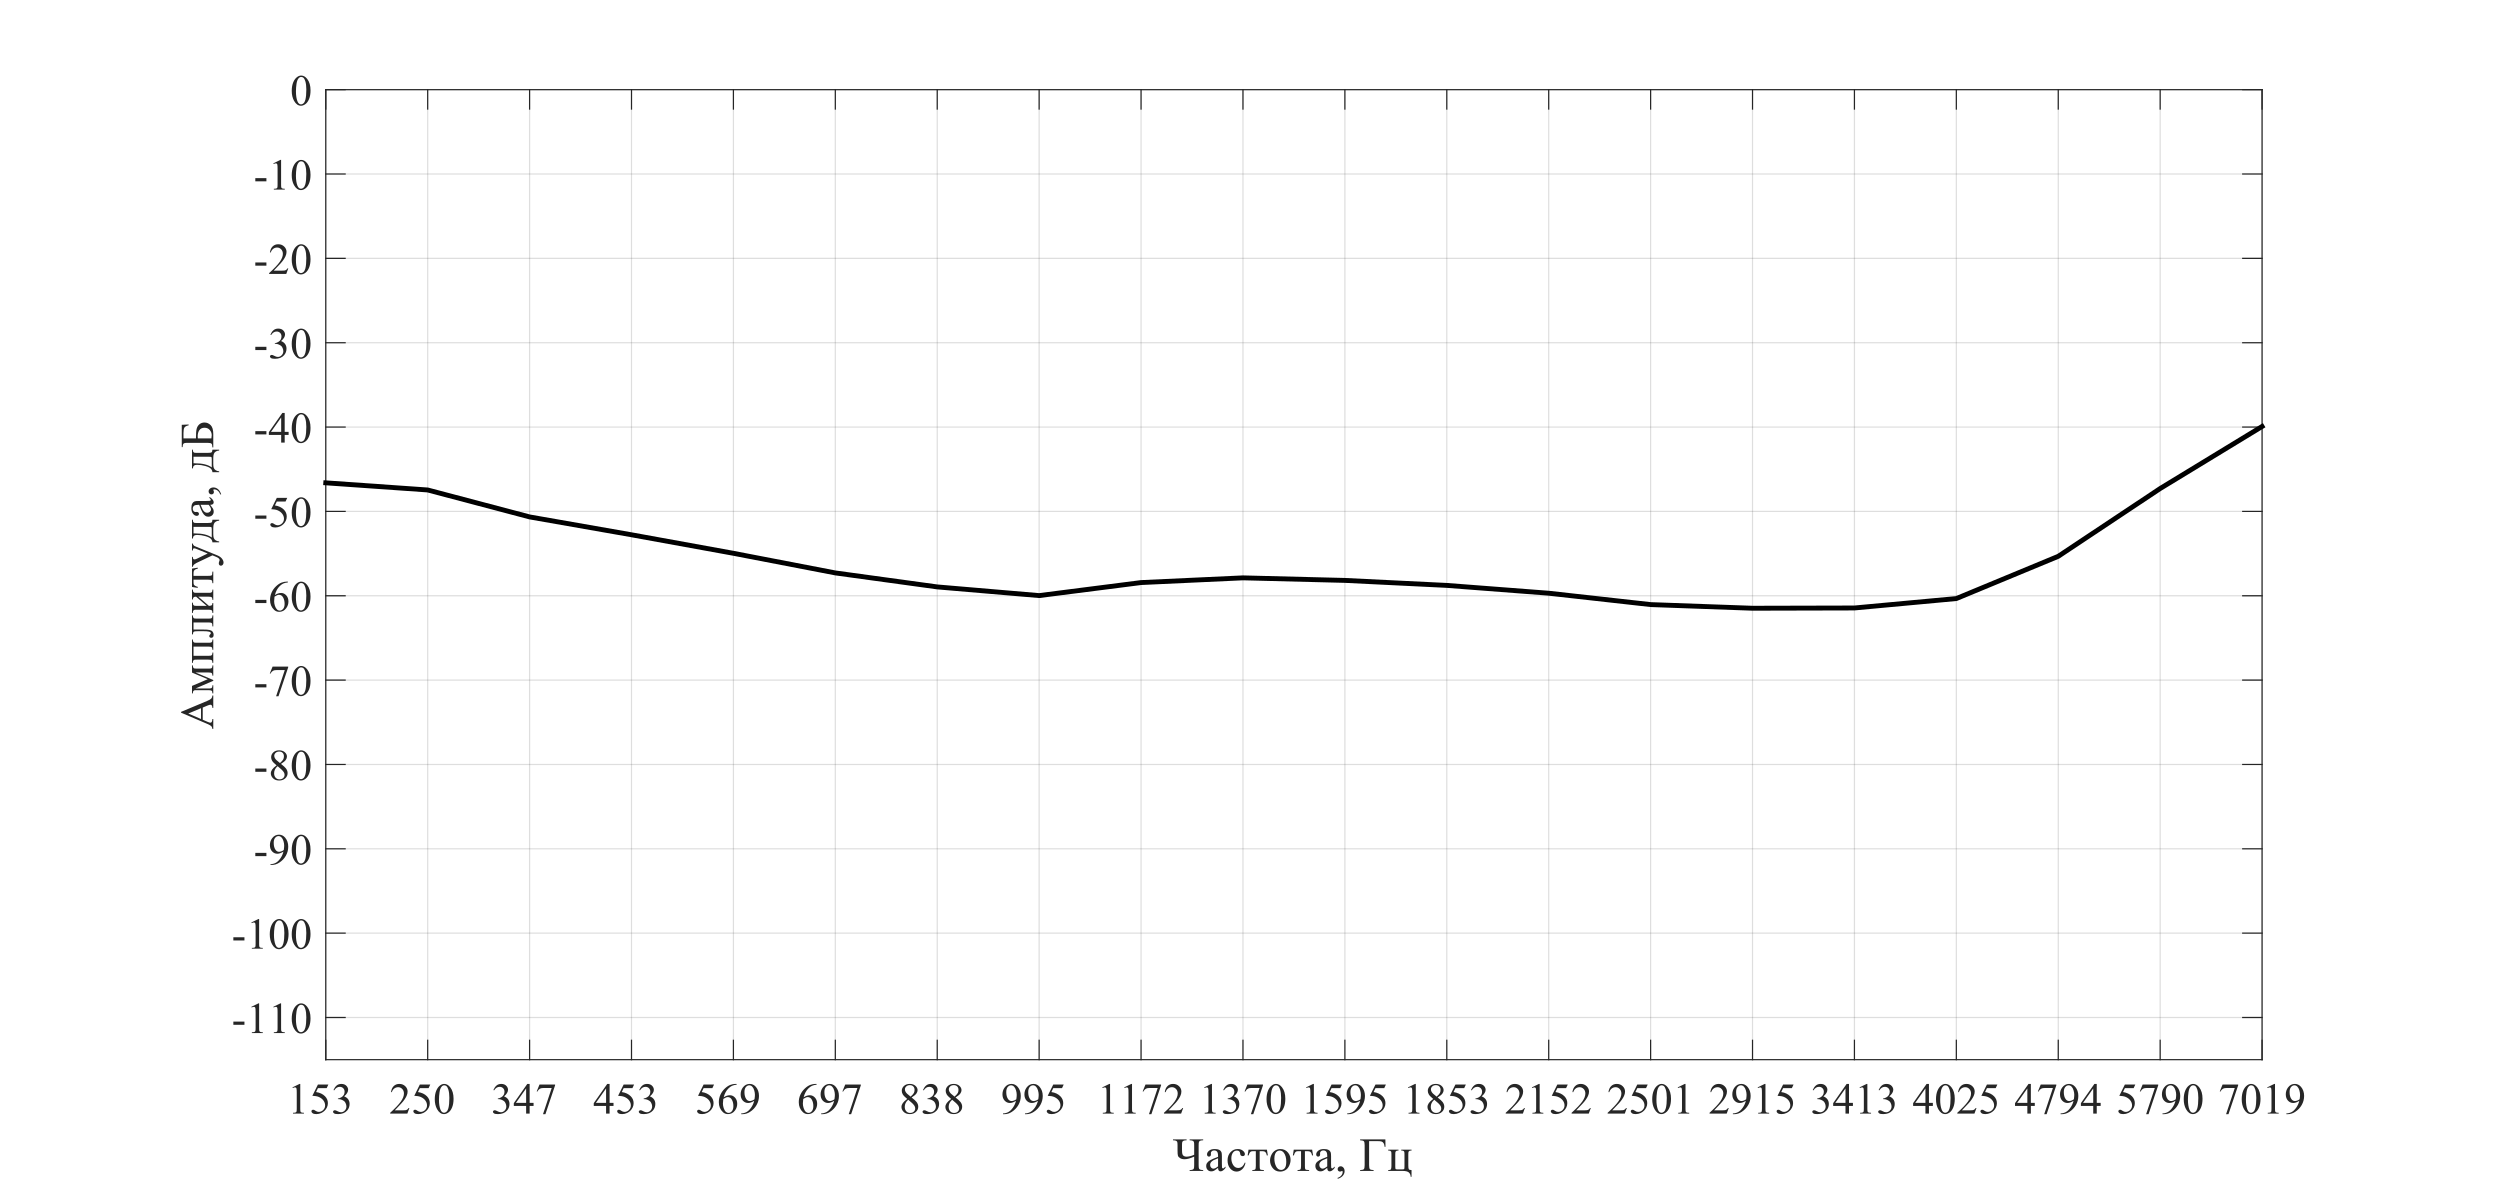 <?xml version="1.0"?>
<!DOCTYPE svg PUBLIC '-//W3C//DTD SVG 1.0//EN'
          'http://www.w3.org/TR/2001/REC-SVG-20010904/DTD/svg10.dtd'>
<svg xmlns:xlink="http://www.w3.org/1999/xlink" style="fill-opacity:1; color-rendering:auto; color-interpolation:auto; text-rendering:auto; stroke:black; stroke-linecap:square; stroke-miterlimit:10; shape-rendering:auto; stroke-opacity:1; fill:black; stroke-dasharray:none; font-weight:normal; stroke-width:1; font-family:'Dialog'; font-style:normal; stroke-linejoin:miter; font-size:12px; stroke-dashoffset:0; image-rendering:auto;" width="1366" height="651" xmlns="http://www.w3.org/2000/svg"
><rect width="100%" height="100%" fill="#808080" stroke="none"/><!--Generated by the Batik Graphics2D SVG Generator--><defs id="genericDefs"
  /><g
  ><defs id="defs1"
    ><clipPath clipPathUnits="userSpaceOnUse" id="clipPath1"
      ><path d="M0 0 L1366 0 L1366 651 L0 651 L0 0 Z"
      /></clipPath
    ></defs
    ><g style="fill:white; stroke:white;"
    ><rect x="0" y="0" width="1366" style="clip-path:url(#clipPath1); stroke:none;" height="651"
    /></g
    ><g style="fill:white; text-rendering:optimizeSpeed; color-rendering:optimizeSpeed; image-rendering:optimizeSpeed; shape-rendering:crispEdges; stroke:white; color-interpolation:sRGB;"
    ><rect x="0" width="1366" height="651" y="0" style="stroke:none;"
      /><path style="stroke:none;" d="M178 579 L1236 579 L1236 49 L178 49 Z"
    /></g
    ><g style="stroke-linecap:butt; fill-opacity:0.149; fill:rgb(38,38,38); text-rendering:geometricPrecision; image-rendering:optimizeQuality; color-rendering:optimizeQuality; stroke-linejoin:round; stroke:rgb(38,38,38); color-interpolation:linearRGB; stroke-width:0.667; stroke-opacity:0.149;"
    ><line y2="49" style="fill:none;" x1="178" x2="178" y1="579"
      /><line y2="49" style="fill:none;" x1="233.684" x2="233.684" y1="579"
      /><line y2="49" style="fill:none;" x1="289.368" x2="289.368" y1="579"
      /><line y2="49" style="fill:none;" x1="345.053" x2="345.053" y1="579"
      /><line y2="49" style="fill:none;" x1="400.737" x2="400.737" y1="579"
      /><line y2="49" style="fill:none;" x1="456.421" x2="456.421" y1="579"
      /><line y2="49" style="fill:none;" x1="512.105" x2="512.105" y1="579"
      /><line y2="49" style="fill:none;" x1="567.789" x2="567.789" y1="579"
      /><line y2="49" style="fill:none;" x1="623.474" x2="623.474" y1="579"
      /><line y2="49" style="fill:none;" x1="679.158" x2="679.158" y1="579"
      /><line y2="49" style="fill:none;" x1="734.842" x2="734.842" y1="579"
      /><line y2="49" style="fill:none;" x1="790.526" x2="790.526" y1="579"
      /><line y2="49" style="fill:none;" x1="846.211" x2="846.211" y1="579"
      /><line y2="49" style="fill:none;" x1="901.895" x2="901.895" y1="579"
      /><line y2="49" style="fill:none;" x1="957.579" x2="957.579" y1="579"
      /><line y2="49" style="fill:none;" x1="1013.263" x2="1013.263" y1="579"
      /><line y2="49" style="fill:none;" x1="1068.947" x2="1068.947" y1="579"
      /><line y2="49" style="fill:none;" x1="1124.632" x2="1124.632" y1="579"
      /><line y2="49" style="fill:none;" x1="1180.316" x2="1180.316" y1="579"
      /><line y2="49" style="fill:none;" x1="1236" x2="1236" y1="579"
      /><line y2="555.957" style="fill:none;" x1="1236" x2="178" y1="555.957"
      /><line y2="509.87" style="fill:none;" x1="1236" x2="178" y1="509.87"
      /><line y2="463.783" style="fill:none;" x1="1236" x2="178" y1="463.783"
      /><line y2="417.696" style="fill:none;" x1="1236" x2="178" y1="417.696"
      /><line y2="371.609" style="fill:none;" x1="1236" x2="178" y1="371.609"
      /><line y2="325.522" style="fill:none;" x1="1236" x2="178" y1="325.522"
      /><line y2="279.435" style="fill:none;" x1="1236" x2="178" y1="279.435"
      /><line y2="233.348" style="fill:none;" x1="1236" x2="178" y1="233.348"
      /><line y2="187.261" style="fill:none;" x1="1236" x2="178" y1="187.261"
      /><line y2="141.174" style="fill:none;" x1="1236" x2="178" y1="141.174"
      /><line y2="95.087" style="fill:none;" x1="1236" x2="178" y1="95.087"
      /><line y2="49" style="fill:none;" x1="1236" x2="178" y1="49"
      /><line x1="178" x2="1236" y1="579" style="stroke-linecap:square; fill-opacity:1; fill:none; stroke-opacity:1;" y2="579"
      /><line x1="178" x2="1236" y1="49" style="stroke-linecap:square; fill-opacity:1; fill:none; stroke-opacity:1;" y2="49"
      /><line x1="178" x2="178" y1="579" style="stroke-linecap:square; fill-opacity:1; fill:none; stroke-opacity:1;" y2="568.42"
      /><line x1="233.684" x2="233.684" y1="579" style="stroke-linecap:square; fill-opacity:1; fill:none; stroke-opacity:1;" y2="568.42"
      /><line x1="289.368" x2="289.368" y1="579" style="stroke-linecap:square; fill-opacity:1; fill:none; stroke-opacity:1;" y2="568.42"
      /><line x1="345.053" x2="345.053" y1="579" style="stroke-linecap:square; fill-opacity:1; fill:none; stroke-opacity:1;" y2="568.42"
      /><line x1="400.737" x2="400.737" y1="579" style="stroke-linecap:square; fill-opacity:1; fill:none; stroke-opacity:1;" y2="568.42"
      /><line x1="456.421" x2="456.421" y1="579" style="stroke-linecap:square; fill-opacity:1; fill:none; stroke-opacity:1;" y2="568.42"
      /><line x1="512.105" x2="512.105" y1="579" style="stroke-linecap:square; fill-opacity:1; fill:none; stroke-opacity:1;" y2="568.42"
      /><line x1="567.789" x2="567.789" y1="579" style="stroke-linecap:square; fill-opacity:1; fill:none; stroke-opacity:1;" y2="568.42"
      /><line x1="623.474" x2="623.474" y1="579" style="stroke-linecap:square; fill-opacity:1; fill:none; stroke-opacity:1;" y2="568.42"
      /><line x1="679.158" x2="679.158" y1="579" style="stroke-linecap:square; fill-opacity:1; fill:none; stroke-opacity:1;" y2="568.42"
      /><line x1="734.842" x2="734.842" y1="579" style="stroke-linecap:square; fill-opacity:1; fill:none; stroke-opacity:1;" y2="568.42"
      /><line x1="790.526" x2="790.526" y1="579" style="stroke-linecap:square; fill-opacity:1; fill:none; stroke-opacity:1;" y2="568.42"
      /><line x1="846.211" x2="846.211" y1="579" style="stroke-linecap:square; fill-opacity:1; fill:none; stroke-opacity:1;" y2="568.42"
      /><line x1="901.895" x2="901.895" y1="579" style="stroke-linecap:square; fill-opacity:1; fill:none; stroke-opacity:1;" y2="568.42"
      /><line x1="957.579" x2="957.579" y1="579" style="stroke-linecap:square; fill-opacity:1; fill:none; stroke-opacity:1;" y2="568.42"
      /><line x1="1013.263" x2="1013.263" y1="579" style="stroke-linecap:square; fill-opacity:1; fill:none; stroke-opacity:1;" y2="568.42"
      /><line x1="1068.947" x2="1068.947" y1="579" style="stroke-linecap:square; fill-opacity:1; fill:none; stroke-opacity:1;" y2="568.42"
      /><line x1="1124.632" x2="1124.632" y1="579" style="stroke-linecap:square; fill-opacity:1; fill:none; stroke-opacity:1;" y2="568.42"
      /><line x1="1180.316" x2="1180.316" y1="579" style="stroke-linecap:square; fill-opacity:1; fill:none; stroke-opacity:1;" y2="568.42"
      /><line x1="1236" x2="1236" y1="579" style="stroke-linecap:square; fill-opacity:1; fill:none; stroke-opacity:1;" y2="568.42"
      /><line x1="178" x2="178" y1="49" style="stroke-linecap:square; fill-opacity:1; fill:none; stroke-opacity:1;" y2="59.58"
      /><line x1="233.684" x2="233.684" y1="49" style="stroke-linecap:square; fill-opacity:1; fill:none; stroke-opacity:1;" y2="59.58"
      /><line x1="289.368" x2="289.368" y1="49" style="stroke-linecap:square; fill-opacity:1; fill:none; stroke-opacity:1;" y2="59.58"
      /><line x1="345.053" x2="345.053" y1="49" style="stroke-linecap:square; fill-opacity:1; fill:none; stroke-opacity:1;" y2="59.58"
      /><line x1="400.737" x2="400.737" y1="49" style="stroke-linecap:square; fill-opacity:1; fill:none; stroke-opacity:1;" y2="59.58"
      /><line x1="456.421" x2="456.421" y1="49" style="stroke-linecap:square; fill-opacity:1; fill:none; stroke-opacity:1;" y2="59.58"
      /><line x1="512.105" x2="512.105" y1="49" style="stroke-linecap:square; fill-opacity:1; fill:none; stroke-opacity:1;" y2="59.58"
      /><line x1="567.789" x2="567.789" y1="49" style="stroke-linecap:square; fill-opacity:1; fill:none; stroke-opacity:1;" y2="59.58"
      /><line x1="623.474" x2="623.474" y1="49" style="stroke-linecap:square; fill-opacity:1; fill:none; stroke-opacity:1;" y2="59.58"
      /><line x1="679.158" x2="679.158" y1="49" style="stroke-linecap:square; fill-opacity:1; fill:none; stroke-opacity:1;" y2="59.58"
      /><line x1="734.842" x2="734.842" y1="49" style="stroke-linecap:square; fill-opacity:1; fill:none; stroke-opacity:1;" y2="59.58"
      /><line x1="790.526" x2="790.526" y1="49" style="stroke-linecap:square; fill-opacity:1; fill:none; stroke-opacity:1;" y2="59.58"
      /><line x1="846.211" x2="846.211" y1="49" style="stroke-linecap:square; fill-opacity:1; fill:none; stroke-opacity:1;" y2="59.58"
      /><line x1="901.895" x2="901.895" y1="49" style="stroke-linecap:square; fill-opacity:1; fill:none; stroke-opacity:1;" y2="59.58"
      /><line x1="957.579" x2="957.579" y1="49" style="stroke-linecap:square; fill-opacity:1; fill:none; stroke-opacity:1;" y2="59.58"
      /><line x1="1013.263" x2="1013.263" y1="49" style="stroke-linecap:square; fill-opacity:1; fill:none; stroke-opacity:1;" y2="59.58"
      /><line x1="1068.947" x2="1068.947" y1="49" style="stroke-linecap:square; fill-opacity:1; fill:none; stroke-opacity:1;" y2="59.58"
      /><line x1="1124.632" x2="1124.632" y1="49" style="stroke-linecap:square; fill-opacity:1; fill:none; stroke-opacity:1;" y2="59.58"
      /><line x1="1180.316" x2="1180.316" y1="49" style="stroke-linecap:square; fill-opacity:1; fill:none; stroke-opacity:1;" y2="59.58"
      /><line x1="1236" x2="1236" y1="49" style="stroke-linecap:square; fill-opacity:1; fill:none; stroke-opacity:1;" y2="59.58"
    /></g
    ><g transform="translate(178,586.467)" style="font-size:24px; fill:rgb(38,38,38); text-rendering:geometricPrecision; image-rendering:optimizeQuality; color-rendering:optimizeQuality; font-family:'Times New Roman'; stroke:rgb(38,38,38); color-interpolation:linearRGB;"
    ><path style="stroke:none;" d="M-18.188 7.672 L-14.312 5.781 L-13.938 5.781 L-13.938 19.203 Q-13.938 20.531 -13.82 20.859 Q-13.703 21.188 -13.352 21.367 Q-13 21.547 -11.922 21.562 L-11.922 22 L-17.906 22 L-17.906 21.562 Q-16.781 21.547 -16.453 21.375 Q-16.125 21.203 -15.992 20.914 Q-15.859 20.625 -15.859 19.203 L-15.859 10.625 Q-15.859 8.891 -15.984 8.391 Q-16.062 8.016 -16.281 7.844 Q-16.5 7.672 -16.797 7.672 Q-17.234 7.672 -18.016 8.031 L-18.188 7.672 ZM1.422 6.109 L0.5 8.094 L-4.281 8.094 L-5.312 10.234 Q-2.219 10.688 -0.391 12.547 Q1.156 14.141 1.156 16.297 Q1.156 17.547 0.648 18.609 Q0.141 19.672 -0.633 20.422 Q-1.406 21.172 -2.359 21.641 Q-3.703 22.281 -5.125 22.281 Q-6.547 22.281 -7.195 21.797 Q-7.844 21.312 -7.844 20.719 Q-7.844 20.391 -7.578 20.141 Q-7.312 19.891 -6.906 19.891 Q-6.594 19.891 -6.367 19.984 Q-6.141 20.078 -5.594 20.469 Q-4.703 21.078 -3.812 21.078 Q-2.438 21.078 -1.398 20.039 Q-0.359 19 -0.359 17.516 Q-0.359 16.062 -1.289 14.82 Q-2.219 13.578 -3.844 12.891 Q-5.125 12.359 -7.328 12.281 L-4.281 6.109 L1.422 6.109 ZM4.219 9.125 Q4.906 7.531 5.938 6.656 Q6.969 5.781 8.516 5.781 Q10.438 5.781 11.453 7.016 Q12.219 7.953 12.219 9 Q12.219 10.734 10.047 12.594 Q11.516 13.156 12.266 14.227 Q13.016 15.297 13.016 16.734 Q13.016 18.797 11.703 20.312 Q9.984 22.281 6.734 22.281 Q5.141 22.281 4.555 21.883 Q3.969 21.484 3.969 21.031 Q3.969 20.688 4.25 20.43 Q4.531 20.172 4.906 20.172 Q5.203 20.172 5.516 20.266 Q5.703 20.328 6.406 20.695 Q7.109 21.062 7.391 21.125 Q7.812 21.266 8.312 21.266 Q9.5 21.266 10.391 20.336 Q11.281 19.406 11.281 18.141 Q11.281 17.219 10.859 16.344 Q10.562 15.688 10.203 15.344 Q9.688 14.875 8.812 14.492 Q7.938 14.109 7.016 14.109 L6.641 14.109 L6.641 13.766 Q7.578 13.641 8.508 13.094 Q9.438 12.547 9.859 11.773 Q10.281 11 10.281 10.062 Q10.281 8.859 9.523 8.117 Q8.766 7.375 7.641 7.375 Q5.828 7.375 4.609 9.312 L4.219 9.125 Z"
    /></g
    ><g transform="translate(233.684,586.467)" style="font-size:24px; fill:rgb(38,38,38); text-rendering:geometricPrecision; image-rendering:optimizeQuality; color-rendering:optimizeQuality; font-family:'Times New Roman'; stroke:rgb(38,38,38); color-interpolation:linearRGB;"
    ><path style="stroke:none;" d="M-10 18.938 L-11.109 22 L-20.484 22 L-20.484 21.562 Q-16.344 17.797 -14.656 15.406 Q-12.969 13.016 -12.969 11.031 Q-12.969 9.516 -13.898 8.547 Q-14.828 7.578 -16.109 7.578 Q-17.281 7.578 -18.211 8.258 Q-19.141 8.938 -19.594 10.266 L-20.031 10.266 Q-19.734 8.094 -18.523 6.938 Q-17.312 5.781 -15.484 5.781 Q-13.562 5.781 -12.266 7.023 Q-10.969 8.266 -10.969 9.953 Q-10.969 11.156 -11.531 12.359 Q-12.391 14.266 -14.344 16.391 Q-17.266 19.578 -17.984 20.234 L-13.844 20.234 Q-12.578 20.234 -12.062 20.141 Q-11.547 20.047 -11.141 19.758 Q-10.734 19.469 -10.422 18.938 L-10 18.938 ZM1.422 6.109 L0.5 8.094 L-4.281 8.094 L-5.312 10.234 Q-2.219 10.688 -0.391 12.547 Q1.156 14.141 1.156 16.297 Q1.156 17.547 0.648 18.609 Q0.141 19.672 -0.633 20.422 Q-1.406 21.172 -2.359 21.641 Q-3.703 22.281 -5.125 22.281 Q-6.547 22.281 -7.195 21.797 Q-7.844 21.312 -7.844 20.719 Q-7.844 20.391 -7.578 20.141 Q-7.312 19.891 -6.906 19.891 Q-6.594 19.891 -6.367 19.984 Q-6.141 20.078 -5.594 20.469 Q-4.703 21.078 -3.812 21.078 Q-2.438 21.078 -1.398 20.039 Q-0.359 19 -0.359 17.516 Q-0.359 16.062 -1.289 14.82 Q-2.219 13.578 -3.844 12.891 Q-5.125 12.359 -7.328 12.281 L-4.281 6.109 L1.422 6.109 ZM3.875 14.141 Q3.875 11.422 4.695 9.461 Q5.516 7.5 6.875 6.547 Q7.922 5.781 9.047 5.781 Q10.875 5.781 12.328 7.641 Q14.141 9.953 14.141 13.906 Q14.141 16.672 13.344 18.602 Q12.547 20.531 11.312 21.406 Q10.078 22.281 8.938 22.281 Q6.656 22.281 5.141 19.594 Q3.875 17.328 3.875 14.141 ZM6.172 14.438 Q6.172 17.719 6.969 19.797 Q7.641 21.547 8.969 21.547 Q9.594 21.547 10.273 20.977 Q10.953 20.406 11.312 19.062 Q11.844 17.047 11.844 13.391 Q11.844 10.672 11.281 8.844 Q10.859 7.5 10.203 6.938 Q9.719 6.547 9.031 6.547 Q8.234 6.547 7.625 7.266 Q6.781 8.234 6.477 10.32 Q6.172 12.406 6.172 14.438 Z"
    /></g
    ><g transform="translate(289.368,586.467)" style="font-size:24px; fill:rgb(38,38,38); text-rendering:geometricPrecision; image-rendering:optimizeQuality; color-rendering:optimizeQuality; font-family:'Times New Roman'; stroke:rgb(38,38,38); color-interpolation:linearRGB;"
    ><path style="stroke:none;" d="M-19.781 9.125 Q-19.094 7.531 -18.062 6.656 Q-17.031 5.781 -15.484 5.781 Q-13.562 5.781 -12.547 7.016 Q-11.781 7.953 -11.781 9 Q-11.781 10.734 -13.953 12.594 Q-12.484 13.156 -11.734 14.227 Q-10.984 15.297 -10.984 16.734 Q-10.984 18.797 -12.297 20.312 Q-14.016 22.281 -17.266 22.281 Q-18.859 22.281 -19.445 21.883 Q-20.031 21.484 -20.031 21.031 Q-20.031 20.688 -19.75 20.43 Q-19.469 20.172 -19.094 20.172 Q-18.797 20.172 -18.484 20.266 Q-18.297 20.328 -17.594 20.695 Q-16.891 21.062 -16.609 21.125 Q-16.188 21.266 -15.688 21.266 Q-14.5 21.266 -13.609 20.336 Q-12.719 19.406 -12.719 18.141 Q-12.719 17.219 -13.141 16.344 Q-13.438 15.688 -13.797 15.344 Q-14.312 14.875 -15.188 14.492 Q-16.062 14.109 -16.984 14.109 L-17.359 14.109 L-17.359 13.766 Q-16.422 13.641 -15.492 13.094 Q-14.562 12.547 -14.141 11.773 Q-13.719 11 -13.719 10.062 Q-13.719 8.859 -14.477 8.117 Q-15.234 7.375 -16.359 7.375 Q-18.172 7.375 -19.391 9.312 L-19.781 9.125 ZM2.172 16.141 L2.172 17.797 L0.031 17.797 L0.031 22 L-1.891 22 L-1.891 17.797 L-8.625 17.797 L-8.625 16.297 L-1.25 5.781 L0.031 5.781 L0.031 16.141 L2.172 16.141 ZM-1.891 16.141 L-1.891 8.25 L-7.469 16.141 L-1.891 16.141 ZM5.422 6.109 L13.938 6.109 L13.938 6.547 L8.641 22.328 L7.328 22.328 L12.078 8.016 L7.703 8.016 Q6.375 8.016 5.812 8.328 Q4.828 8.875 4.234 10 L3.891 9.875 L5.422 6.109 Z"
    /></g
    ><g transform="translate(345.053,586.467)" style="font-size:24px; fill:rgb(38,38,38); text-rendering:geometricPrecision; image-rendering:optimizeQuality; color-rendering:optimizeQuality; font-family:'Times New Roman'; stroke:rgb(38,38,38); color-interpolation:linearRGB;"
    ><path style="stroke:none;" d="M-9.828 16.141 L-9.828 17.797 L-11.969 17.797 L-11.969 22 L-13.891 22 L-13.891 17.797 L-20.625 17.797 L-20.625 16.297 L-13.25 5.781 L-11.969 5.781 L-11.969 16.141 L-9.828 16.141 ZM-13.891 16.141 L-13.891 8.25 L-19.469 16.141 L-13.891 16.141 ZM1.422 6.109 L0.5 8.094 L-4.281 8.094 L-5.312 10.234 Q-2.219 10.688 -0.391 12.547 Q1.156 14.141 1.156 16.297 Q1.156 17.547 0.648 18.609 Q0.141 19.672 -0.633 20.422 Q-1.406 21.172 -2.359 21.641 Q-3.703 22.281 -5.125 22.281 Q-6.547 22.281 -7.195 21.797 Q-7.844 21.312 -7.844 20.719 Q-7.844 20.391 -7.578 20.141 Q-7.312 19.891 -6.906 19.891 Q-6.594 19.891 -6.367 19.984 Q-6.141 20.078 -5.594 20.469 Q-4.703 21.078 -3.812 21.078 Q-2.438 21.078 -1.398 20.039 Q-0.359 19 -0.359 17.516 Q-0.359 16.062 -1.289 14.82 Q-2.219 13.578 -3.844 12.891 Q-5.125 12.359 -7.328 12.281 L-4.281 6.109 L1.422 6.109 ZM4.219 9.125 Q4.906 7.531 5.938 6.656 Q6.969 5.781 8.516 5.781 Q10.438 5.781 11.453 7.016 Q12.219 7.953 12.219 9 Q12.219 10.734 10.047 12.594 Q11.516 13.156 12.266 14.227 Q13.016 15.297 13.016 16.734 Q13.016 18.797 11.703 20.312 Q9.984 22.281 6.734 22.281 Q5.141 22.281 4.555 21.883 Q3.969 21.484 3.969 21.031 Q3.969 20.688 4.25 20.43 Q4.531 20.172 4.906 20.172 Q5.203 20.172 5.516 20.266 Q5.703 20.328 6.406 20.695 Q7.109 21.062 7.391 21.125 Q7.812 21.266 8.312 21.266 Q9.5 21.266 10.391 20.336 Q11.281 19.406 11.281 18.141 Q11.281 17.219 10.859 16.344 Q10.562 15.688 10.203 15.344 Q9.688 14.875 8.812 14.492 Q7.938 14.109 7.016 14.109 L6.641 14.109 L6.641 13.766 Q7.578 13.641 8.508 13.094 Q9.438 12.547 9.859 11.773 Q10.281 11 10.281 10.062 Q10.281 8.859 9.523 8.117 Q8.766 7.375 7.641 7.375 Q5.828 7.375 4.609 9.312 L4.219 9.125 Z"
    /></g
    ><g transform="translate(400.737,586.467)" style="font-size:24px; fill:rgb(38,38,38); text-rendering:geometricPrecision; image-rendering:optimizeQuality; color-rendering:optimizeQuality; font-family:'Times New Roman'; stroke:rgb(38,38,38); color-interpolation:linearRGB;"
    ><path style="stroke:none;" d="M-10.578 6.109 L-11.5 8.094 L-16.281 8.094 L-17.312 10.234 Q-14.219 10.688 -12.391 12.547 Q-10.844 14.141 -10.844 16.297 Q-10.844 17.547 -11.352 18.609 Q-11.859 19.672 -12.633 20.422 Q-13.406 21.172 -14.359 21.641 Q-15.703 22.281 -17.125 22.281 Q-18.547 22.281 -19.195 21.797 Q-19.844 21.312 -19.844 20.719 Q-19.844 20.391 -19.578 20.141 Q-19.312 19.891 -18.906 19.891 Q-18.594 19.891 -18.367 19.984 Q-18.141 20.078 -17.594 20.469 Q-16.703 21.078 -15.812 21.078 Q-14.438 21.078 -13.398 20.039 Q-12.359 19 -12.359 17.516 Q-12.359 16.062 -13.289 14.82 Q-14.219 13.578 -15.844 12.891 Q-17.125 12.359 -19.328 12.281 L-16.281 6.109 L-10.578 6.109 ZM1.766 5.781 L1.766 6.219 Q0.219 6.359 -0.766 6.828 Q-1.75 7.297 -2.703 8.242 Q-3.656 9.188 -4.281 10.352 Q-4.906 11.516 -5.328 13.125 Q-3.641 11.969 -1.938 11.969 Q-0.312 11.969 0.883 13.281 Q2.078 14.594 2.078 16.656 Q2.078 18.641 0.875 20.281 Q-0.578 22.281 -2.969 22.281 Q-4.609 22.281 -5.734 21.203 Q-7.969 19.109 -7.969 15.766 Q-7.969 13.625 -7.109 11.703 Q-6.25 9.781 -4.664 8.297 Q-3.078 6.812 -1.625 6.297 Q-0.172 5.781 1.078 5.781 L1.766 5.781 ZM-5.531 13.984 Q-5.734 15.562 -5.734 16.531 Q-5.734 17.656 -5.32 18.977 Q-4.906 20.297 -4.094 21.078 Q-3.484 21.625 -2.641 21.625 Q-1.609 21.625 -0.812 20.664 Q-0.016 19.703 -0.016 17.922 Q-0.016 15.922 -0.812 14.453 Q-1.609 12.984 -3.062 12.984 Q-3.516 12.984 -4.023 13.172 Q-4.531 13.359 -5.531 13.984 ZM4.266 22.328 L4.266 21.891 Q5.797 21.875 7.109 21.188 Q8.422 20.5 9.641 18.789 Q10.859 17.078 11.344 15.031 Q9.5 16.203 8.016 16.203 Q6.344 16.203 5.148 14.914 Q3.953 13.625 3.953 11.469 Q3.953 9.391 5.141 7.766 Q6.594 5.781 8.906 5.781 Q10.859 5.781 12.266 7.391 Q13.969 9.406 13.969 12.344 Q13.969 14.984 12.672 17.281 Q11.375 19.578 9.047 21.078 Q7.156 22.328 4.938 22.328 L4.266 22.328 ZM11.531 14.156 Q11.75 12.641 11.75 11.719 Q11.75 10.578 11.359 9.266 Q10.969 7.953 10.258 7.25 Q9.547 6.547 8.656 6.547 Q7.609 6.547 6.82 7.484 Q6.031 8.422 6.031 10.266 Q6.031 12.734 7.078 14.141 Q7.844 15.141 8.953 15.141 Q9.5 15.141 10.234 14.883 Q10.969 14.625 11.531 14.156 Z"
    /></g
    ><g transform="translate(456.421,586.467)" style="font-size:24px; fill:rgb(38,38,38); text-rendering:geometricPrecision; image-rendering:optimizeQuality; color-rendering:optimizeQuality; font-family:'Times New Roman'; stroke:rgb(38,38,38); color-interpolation:linearRGB;"
    ><path style="stroke:none;" d="M-10.234 5.781 L-10.234 6.219 Q-11.781 6.359 -12.766 6.828 Q-13.75 7.297 -14.703 8.242 Q-15.656 9.188 -16.281 10.352 Q-16.906 11.516 -17.328 13.125 Q-15.641 11.969 -13.938 11.969 Q-12.312 11.969 -11.117 13.281 Q-9.922 14.594 -9.922 16.656 Q-9.922 18.641 -11.125 20.281 Q-12.578 22.281 -14.969 22.281 Q-16.609 22.281 -17.734 21.203 Q-19.969 19.109 -19.969 15.766 Q-19.969 13.625 -19.109 11.703 Q-18.25 9.781 -16.664 8.297 Q-15.078 6.812 -13.625 6.297 Q-12.172 5.781 -10.922 5.781 L-10.234 5.781 ZM-17.531 13.984 Q-17.734 15.562 -17.734 16.531 Q-17.734 17.656 -17.32 18.977 Q-16.906 20.297 -16.094 21.078 Q-15.484 21.625 -14.641 21.625 Q-13.609 21.625 -12.812 20.664 Q-12.016 19.703 -12.016 17.922 Q-12.016 15.922 -12.812 14.453 Q-13.609 12.984 -15.062 12.984 Q-15.516 12.984 -16.023 13.172 Q-16.531 13.359 -17.531 13.984 ZM-7.734 22.328 L-7.734 21.891 Q-6.203 21.875 -4.891 21.188 Q-3.578 20.5 -2.359 18.789 Q-1.141 17.078 -0.656 15.031 Q-2.5 16.203 -3.984 16.203 Q-5.656 16.203 -6.852 14.914 Q-8.047 13.625 -8.047 11.469 Q-8.047 9.391 -6.859 7.766 Q-5.406 5.781 -3.094 5.781 Q-1.141 5.781 0.266 7.391 Q1.969 9.406 1.969 12.344 Q1.969 14.984 0.672 17.281 Q-0.625 19.578 -2.953 21.078 Q-4.844 22.328 -7.062 22.328 L-7.734 22.328 ZM-0.469 14.156 Q-0.25 12.641 -0.25 11.719 Q-0.25 10.578 -0.641 9.266 Q-1.031 7.953 -1.742 7.25 Q-2.453 6.547 -3.344 6.547 Q-4.391 6.547 -5.18 7.484 Q-5.969 8.422 -5.969 10.266 Q-5.969 12.734 -4.922 14.141 Q-4.156 15.141 -3.047 15.141 Q-2.5 15.141 -1.766 14.883 Q-1.031 14.625 -0.469 14.156 ZM5.422 6.109 L13.938 6.109 L13.938 6.547 L8.641 22.328 L7.328 22.328 L12.078 8.016 L7.703 8.016 Q6.375 8.016 5.812 8.328 Q4.828 8.875 4.234 10 L3.891 9.875 L5.422 6.109 Z"
    /></g
    ><g transform="translate(512.105,586.467)" style="font-size:24px; fill:rgb(38,38,38); text-rendering:geometricPrecision; image-rendering:optimizeQuality; color-rendering:optimizeQuality; font-family:'Times New Roman'; stroke:rgb(38,38,38); color-interpolation:linearRGB;"
    ><path style="stroke:none;" d="M-16.391 14 Q-18.281 12.453 -18.828 11.516 Q-19.375 10.578 -19.375 9.562 Q-19.375 8.016 -18.18 6.898 Q-16.984 5.781 -15 5.781 Q-13.078 5.781 -11.906 6.82 Q-10.734 7.859 -10.734 9.203 Q-10.734 10.094 -11.367 11.016 Q-12 11.938 -14 13.203 Q-11.938 14.797 -11.266 15.703 Q-10.375 16.906 -10.375 18.219 Q-10.375 19.906 -11.656 21.094 Q-12.938 22.281 -15.016 22.281 Q-17.266 22.281 -18.531 20.859 Q-19.547 19.719 -19.547 18.375 Q-19.547 17.328 -18.836 16.289 Q-18.125 15.25 -16.391 14 ZM-14.547 12.734 Q-13.141 11.469 -12.766 10.742 Q-12.391 10.016 -12.391 9.078 Q-12.391 7.859 -13.086 7.156 Q-13.781 6.453 -14.969 6.453 Q-16.172 6.453 -16.922 7.148 Q-17.672 7.844 -17.672 8.766 Q-17.672 9.375 -17.359 9.984 Q-17.047 10.594 -16.469 11.141 L-14.547 12.734 ZM-15.844 14.438 Q-16.812 15.266 -17.281 16.227 Q-17.75 17.188 -17.75 18.312 Q-17.75 19.828 -16.922 20.734 Q-16.094 21.641 -14.828 21.641 Q-13.562 21.641 -12.797 20.93 Q-12.031 20.219 -12.031 19.203 Q-12.031 18.359 -12.484 17.688 Q-13.312 16.438 -15.844 14.438 ZM-7.781 9.125 Q-7.094 7.531 -6.062 6.656 Q-5.031 5.781 -3.484 5.781 Q-1.562 5.781 -0.547 7.016 Q0.219 7.953 0.219 9 Q0.219 10.734 -1.953 12.594 Q-0.484 13.156 0.266 14.227 Q1.016 15.297 1.016 16.734 Q1.016 18.797 -0.297 20.312 Q-2.016 22.281 -5.266 22.281 Q-6.859 22.281 -7.445 21.883 Q-8.031 21.484 -8.031 21.031 Q-8.031 20.688 -7.75 20.43 Q-7.469 20.172 -7.094 20.172 Q-6.797 20.172 -6.484 20.266 Q-6.297 20.328 -5.594 20.695 Q-4.891 21.062 -4.609 21.125 Q-4.188 21.266 -3.688 21.266 Q-2.5 21.266 -1.609 20.336 Q-0.719 19.406 -0.719 18.141 Q-0.719 17.219 -1.141 16.344 Q-1.438 15.688 -1.797 15.344 Q-2.312 14.875 -3.188 14.492 Q-4.062 14.109 -4.984 14.109 L-5.359 14.109 L-5.359 13.766 Q-4.422 13.641 -3.492 13.094 Q-2.562 12.547 -2.141 11.773 Q-1.719 11 -1.719 10.062 Q-1.719 8.859 -2.477 8.117 Q-3.234 7.375 -4.359 7.375 Q-6.172 7.375 -7.391 9.312 L-7.781 9.125 ZM7.609 14 Q5.719 12.453 5.172 11.516 Q4.625 10.578 4.625 9.562 Q4.625 8.016 5.82 6.898 Q7.016 5.781 9 5.781 Q10.922 5.781 12.094 6.82 Q13.266 7.859 13.266 9.203 Q13.266 10.094 12.633 11.016 Q12 11.938 10 13.203 Q12.062 14.797 12.734 15.703 Q13.625 16.906 13.625 18.219 Q13.625 19.906 12.344 21.094 Q11.062 22.281 8.984 22.281 Q6.734 22.281 5.469 20.859 Q4.453 19.719 4.453 18.375 Q4.453 17.328 5.164 16.289 Q5.875 15.25 7.609 14 ZM9.453 12.734 Q10.859 11.469 11.234 10.742 Q11.609 10.016 11.609 9.078 Q11.609 7.859 10.914 7.156 Q10.219 6.453 9.031 6.453 Q7.828 6.453 7.078 7.148 Q6.328 7.844 6.328 8.766 Q6.328 9.375 6.641 9.984 Q6.953 10.594 7.531 11.141 L9.453 12.734 ZM8.156 14.438 Q7.188 15.266 6.719 16.227 Q6.25 17.188 6.25 18.312 Q6.25 19.828 7.078 20.734 Q7.906 21.641 9.172 21.641 Q10.438 21.641 11.203 20.93 Q11.969 20.219 11.969 19.203 Q11.969 18.359 11.516 17.688 Q10.688 16.438 8.156 14.438 Z"
    /></g
    ><g transform="translate(567.789,586.467)" style="font-size:24px; fill:rgb(38,38,38); text-rendering:geometricPrecision; image-rendering:optimizeQuality; color-rendering:optimizeQuality; font-family:'Times New Roman'; stroke:rgb(38,38,38); color-interpolation:linearRGB;"
    ><path style="stroke:none;" d="M-19.734 22.328 L-19.734 21.891 Q-18.203 21.875 -16.891 21.188 Q-15.578 20.5 -14.359 18.789 Q-13.141 17.078 -12.656 15.031 Q-14.5 16.203 -15.984 16.203 Q-17.656 16.203 -18.852 14.914 Q-20.047 13.625 -20.047 11.469 Q-20.047 9.391 -18.859 7.766 Q-17.406 5.781 -15.094 5.781 Q-13.141 5.781 -11.734 7.391 Q-10.031 9.406 -10.031 12.344 Q-10.031 14.984 -11.328 17.281 Q-12.625 19.578 -14.953 21.078 Q-16.844 22.328 -19.062 22.328 L-19.734 22.328 ZM-12.469 14.156 Q-12.25 12.641 -12.25 11.719 Q-12.25 10.578 -12.641 9.266 Q-13.031 7.953 -13.742 7.25 Q-14.453 6.547 -15.344 6.547 Q-16.391 6.547 -17.18 7.484 Q-17.969 8.422 -17.969 10.266 Q-17.969 12.734 -16.922 14.141 Q-16.156 15.141 -15.047 15.141 Q-14.5 15.141 -13.766 14.883 Q-13.031 14.625 -12.469 14.156 ZM-7.734 22.328 L-7.734 21.891 Q-6.203 21.875 -4.891 21.188 Q-3.578 20.5 -2.359 18.789 Q-1.141 17.078 -0.656 15.031 Q-2.5 16.203 -3.984 16.203 Q-5.656 16.203 -6.852 14.914 Q-8.047 13.625 -8.047 11.469 Q-8.047 9.391 -6.859 7.766 Q-5.406 5.781 -3.094 5.781 Q-1.141 5.781 0.266 7.391 Q1.969 9.406 1.969 12.344 Q1.969 14.984 0.672 17.281 Q-0.625 19.578 -2.953 21.078 Q-4.844 22.328 -7.062 22.328 L-7.734 22.328 ZM-0.469 14.156 Q-0.25 12.641 -0.25 11.719 Q-0.25 10.578 -0.641 9.266 Q-1.031 7.953 -1.742 7.25 Q-2.453 6.547 -3.344 6.547 Q-4.391 6.547 -5.18 7.484 Q-5.969 8.422 -5.969 10.266 Q-5.969 12.734 -4.922 14.141 Q-4.156 15.141 -3.047 15.141 Q-2.5 15.141 -1.766 14.883 Q-1.031 14.625 -0.469 14.156 ZM13.422 6.109 L12.5 8.094 L7.719 8.094 L6.688 10.234 Q9.781 10.688 11.609 12.547 Q13.156 14.141 13.156 16.297 Q13.156 17.547 12.648 18.609 Q12.141 19.672 11.367 20.422 Q10.594 21.172 9.641 21.641 Q8.297 22.281 6.875 22.281 Q5.453 22.281 4.805 21.797 Q4.156 21.312 4.156 20.719 Q4.156 20.391 4.422 20.141 Q4.688 19.891 5.094 19.891 Q5.406 19.891 5.633 19.984 Q5.859 20.078 6.406 20.469 Q7.297 21.078 8.188 21.078 Q9.562 21.078 10.602 20.039 Q11.641 19 11.641 17.516 Q11.641 16.062 10.711 14.82 Q9.781 13.578 8.156 12.891 Q6.875 12.359 4.672 12.281 L7.719 6.109 L13.422 6.109 Z"
    /></g
    ><g transform="translate(623.474,586.467)" style="font-size:24px; fill:rgb(38,38,38); text-rendering:geometricPrecision; image-rendering:optimizeQuality; color-rendering:optimizeQuality; font-family:'Times New Roman'; stroke:rgb(38,38,38); color-interpolation:linearRGB;"
    ><path style="stroke:none;" d="M-21.188 7.672 L-17.312 5.781 L-16.938 5.781 L-16.938 19.203 Q-16.938 20.531 -16.82 20.859 Q-16.703 21.188 -16.352 21.367 Q-16 21.547 -14.922 21.562 L-14.922 22 L-20.906 22 L-20.906 21.562 Q-19.781 21.547 -19.453 21.375 Q-19.125 21.203 -18.992 20.914 Q-18.859 20.625 -18.859 19.203 L-18.859 10.625 Q-18.859 8.891 -18.984 8.391 Q-19.062 8.016 -19.281 7.844 Q-19.5 7.672 -19.797 7.672 Q-20.234 7.672 -21.016 8.031 L-21.188 7.672 ZM-9.188 7.672 L-5.312 5.781 L-4.938 5.781 L-4.938 19.203 Q-4.938 20.531 -4.82 20.859 Q-4.703 21.188 -4.352 21.367 Q-4 21.547 -2.922 21.562 L-2.922 22 L-8.906 22 L-8.906 21.562 Q-7.781 21.547 -7.453 21.375 Q-7.125 21.203 -6.992 20.914 Q-6.859 20.625 -6.859 19.203 L-6.859 10.625 Q-6.859 8.891 -6.984 8.391 Q-7.062 8.016 -7.281 7.844 Q-7.5 7.672 -7.797 7.672 Q-8.234 7.672 -9.016 8.031 L-9.188 7.672 ZM2.422 6.109 L10.938 6.109 L10.938 6.547 L5.641 22.328 L4.328 22.328 L9.078 8.016 L4.703 8.016 Q3.375 8.016 2.812 8.328 Q1.828 8.875 1.234 10 L0.891 9.875 L2.422 6.109 ZM23 18.938 L21.891 22 L12.516 22 L12.516 21.562 Q16.656 17.797 18.344 15.406 Q20.031 13.016 20.031 11.031 Q20.031 9.516 19.102 8.547 Q18.172 7.578 16.891 7.578 Q15.719 7.578 14.789 8.258 Q13.859 8.938 13.406 10.266 L12.969 10.266 Q13.266 8.094 14.477 6.938 Q15.688 5.781 17.516 5.781 Q19.438 5.781 20.734 7.023 Q22.031 8.266 22.031 9.953 Q22.031 11.156 21.469 12.359 Q20.609 14.266 18.656 16.391 Q15.734 19.578 15.016 20.234 L19.156 20.234 Q20.422 20.234 20.938 20.141 Q21.453 20.047 21.859 19.758 Q22.266 19.469 22.578 18.938 L23 18.938 Z"
    /></g
    ><g transform="translate(679.158,586.467)" style="font-size:24px; fill:rgb(38,38,38); text-rendering:geometricPrecision; image-rendering:optimizeQuality; color-rendering:optimizeQuality; font-family:'Times New Roman'; stroke:rgb(38,38,38); color-interpolation:linearRGB;"
    ><path style="stroke:none;" d="M-21.188 7.672 L-17.312 5.781 L-16.938 5.781 L-16.938 19.203 Q-16.938 20.531 -16.82 20.859 Q-16.703 21.188 -16.352 21.367 Q-16 21.547 -14.922 21.562 L-14.922 22 L-20.906 22 L-20.906 21.562 Q-19.781 21.547 -19.453 21.375 Q-19.125 21.203 -18.992 20.914 Q-18.859 20.625 -18.859 19.203 L-18.859 10.625 Q-18.859 8.891 -18.984 8.391 Q-19.062 8.016 -19.281 7.844 Q-19.5 7.672 -19.797 7.672 Q-20.234 7.672 -21.016 8.031 L-21.188 7.672 ZM-10.781 9.125 Q-10.094 7.531 -9.062 6.656 Q-8.031 5.781 -6.484 5.781 Q-4.562 5.781 -3.547 7.016 Q-2.781 7.953 -2.781 9 Q-2.781 10.734 -4.953 12.594 Q-3.484 13.156 -2.734 14.227 Q-1.984 15.297 -1.984 16.734 Q-1.984 18.797 -3.297 20.312 Q-5.016 22.281 -8.266 22.281 Q-9.859 22.281 -10.445 21.883 Q-11.031 21.484 -11.031 21.031 Q-11.031 20.688 -10.75 20.43 Q-10.469 20.172 -10.094 20.172 Q-9.797 20.172 -9.484 20.266 Q-9.297 20.328 -8.594 20.695 Q-7.891 21.062 -7.609 21.125 Q-7.188 21.266 -6.688 21.266 Q-5.5 21.266 -4.609 20.336 Q-3.719 19.406 -3.719 18.141 Q-3.719 17.219 -4.141 16.344 Q-4.438 15.688 -4.797 15.344 Q-5.312 14.875 -6.188 14.492 Q-7.062 14.109 -7.984 14.109 L-8.359 14.109 L-8.359 13.766 Q-7.422 13.641 -6.492 13.094 Q-5.562 12.547 -5.141 11.773 Q-4.719 11 -4.719 10.062 Q-4.719 8.859 -5.477 8.117 Q-6.234 7.375 -7.359 7.375 Q-9.172 7.375 -10.391 9.312 L-10.781 9.125 ZM2.422 6.109 L10.938 6.109 L10.938 6.547 L5.641 22.328 L4.328 22.328 L9.078 8.016 L4.703 8.016 Q3.375 8.016 2.812 8.328 Q1.828 8.875 1.234 10 L0.891 9.875 L2.422 6.109 ZM12.875 14.141 Q12.875 11.422 13.695 9.461 Q14.516 7.5 15.875 6.547 Q16.922 5.781 18.047 5.781 Q19.875 5.781 21.328 7.641 Q23.141 9.953 23.141 13.906 Q23.141 16.672 22.344 18.602 Q21.547 20.531 20.312 21.406 Q19.078 22.281 17.938 22.281 Q15.656 22.281 14.141 19.594 Q12.875 17.328 12.875 14.141 ZM15.172 14.438 Q15.172 17.719 15.969 19.797 Q16.641 21.547 17.969 21.547 Q18.594 21.547 19.273 20.977 Q19.953 20.406 20.312 19.062 Q20.844 17.047 20.844 13.391 Q20.844 10.672 20.281 8.844 Q19.859 7.5 19.203 6.938 Q18.719 6.547 18.031 6.547 Q17.234 6.547 16.625 7.266 Q15.781 8.234 15.477 10.32 Q15.172 12.406 15.172 14.438 Z"
    /></g
    ><g transform="translate(734.842,586.467)" style="font-size:24px; fill:rgb(38,38,38); text-rendering:geometricPrecision; image-rendering:optimizeQuality; color-rendering:optimizeQuality; font-family:'Times New Roman'; stroke:rgb(38,38,38); color-interpolation:linearRGB;"
    ><path style="stroke:none;" d="M-21.188 7.672 L-17.312 5.781 L-16.938 5.781 L-16.938 19.203 Q-16.938 20.531 -16.82 20.859 Q-16.703 21.188 -16.352 21.367 Q-16 21.547 -14.922 21.562 L-14.922 22 L-20.906 22 L-20.906 21.562 Q-19.781 21.547 -19.453 21.375 Q-19.125 21.203 -18.992 20.914 Q-18.859 20.625 -18.859 19.203 L-18.859 10.625 Q-18.859 8.891 -18.984 8.391 Q-19.062 8.016 -19.281 7.844 Q-19.5 7.672 -19.797 7.672 Q-20.234 7.672 -21.016 8.031 L-21.188 7.672 ZM-1.578 6.109 L-2.5 8.094 L-7.281 8.094 L-8.312 10.234 Q-5.219 10.688 -3.391 12.547 Q-1.844 14.141 -1.844 16.297 Q-1.844 17.547 -2.352 18.609 Q-2.859 19.672 -3.633 20.422 Q-4.406 21.172 -5.359 21.641 Q-6.703 22.281 -8.125 22.281 Q-9.547 22.281 -10.195 21.797 Q-10.844 21.312 -10.844 20.719 Q-10.844 20.391 -10.578 20.141 Q-10.312 19.891 -9.906 19.891 Q-9.594 19.891 -9.367 19.984 Q-9.141 20.078 -8.594 20.469 Q-7.703 21.078 -6.812 21.078 Q-5.438 21.078 -4.398 20.039 Q-3.359 19 -3.359 17.516 Q-3.359 16.062 -4.289 14.82 Q-5.219 13.578 -6.844 12.891 Q-8.125 12.359 -10.328 12.281 L-7.281 6.109 L-1.578 6.109 ZM1.266 22.328 L1.266 21.891 Q2.797 21.875 4.109 21.188 Q5.422 20.5 6.641 18.789 Q7.859 17.078 8.344 15.031 Q6.5 16.203 5.016 16.203 Q3.344 16.203 2.148 14.914 Q0.953 13.625 0.953 11.469 Q0.953 9.391 2.141 7.766 Q3.594 5.781 5.906 5.781 Q7.859 5.781 9.266 7.391 Q10.969 9.406 10.969 12.344 Q10.969 14.984 9.672 17.281 Q8.375 19.578 6.047 21.078 Q4.156 22.328 1.938 22.328 L1.266 22.328 ZM8.531 14.156 Q8.75 12.641 8.75 11.719 Q8.75 10.578 8.359 9.266 Q7.969 7.953 7.258 7.25 Q6.547 6.547 5.656 6.547 Q4.609 6.547 3.82 7.484 Q3.031 8.422 3.031 10.266 Q3.031 12.734 4.078 14.141 Q4.844 15.141 5.953 15.141 Q6.5 15.141 7.234 14.883 Q7.969 14.625 8.531 14.156 ZM22.422 6.109 L21.5 8.094 L16.719 8.094 L15.688 10.234 Q18.781 10.688 20.609 12.547 Q22.156 14.141 22.156 16.297 Q22.156 17.547 21.648 18.609 Q21.141 19.672 20.367 20.422 Q19.594 21.172 18.641 21.641 Q17.297 22.281 15.875 22.281 Q14.453 22.281 13.805 21.797 Q13.156 21.312 13.156 20.719 Q13.156 20.391 13.422 20.141 Q13.688 19.891 14.094 19.891 Q14.406 19.891 14.633 19.984 Q14.859 20.078 15.406 20.469 Q16.297 21.078 17.188 21.078 Q18.562 21.078 19.602 20.039 Q20.641 19 20.641 17.516 Q20.641 16.062 19.711 14.82 Q18.781 13.578 17.156 12.891 Q15.875 12.359 13.672 12.281 L16.719 6.109 L22.422 6.109 Z"
    /></g
    ><g transform="translate(790.526,586.467)" style="font-size:24px; fill:rgb(38,38,38); text-rendering:geometricPrecision; image-rendering:optimizeQuality; color-rendering:optimizeQuality; font-family:'Times New Roman'; stroke:rgb(38,38,38); color-interpolation:linearRGB;"
    ><path style="stroke:none;" d="M-21.188 7.672 L-17.312 5.781 L-16.938 5.781 L-16.938 19.203 Q-16.938 20.531 -16.82 20.859 Q-16.703 21.188 -16.352 21.367 Q-16 21.547 -14.922 21.562 L-14.922 22 L-20.906 22 L-20.906 21.562 Q-19.781 21.547 -19.453 21.375 Q-19.125 21.203 -18.992 20.914 Q-18.859 20.625 -18.859 19.203 L-18.859 10.625 Q-18.859 8.891 -18.984 8.391 Q-19.062 8.016 -19.281 7.844 Q-19.5 7.672 -19.797 7.672 Q-20.234 7.672 -21.016 8.031 L-21.188 7.672 ZM-7.391 14 Q-9.281 12.453 -9.828 11.516 Q-10.375 10.578 -10.375 9.562 Q-10.375 8.016 -9.18 6.898 Q-7.984 5.781 -6 5.781 Q-4.078 5.781 -2.906 6.82 Q-1.734 7.859 -1.734 9.203 Q-1.734 10.094 -2.367 11.016 Q-3 11.938 -5 13.203 Q-2.938 14.797 -2.266 15.703 Q-1.375 16.906 -1.375 18.219 Q-1.375 19.906 -2.656 21.094 Q-3.938 22.281 -6.016 22.281 Q-8.266 22.281 -9.531 20.859 Q-10.547 19.719 -10.547 18.375 Q-10.547 17.328 -9.836 16.289 Q-9.125 15.25 -7.391 14 ZM-5.547 12.734 Q-4.141 11.469 -3.766 10.742 Q-3.391 10.016 -3.391 9.078 Q-3.391 7.859 -4.086 7.156 Q-4.781 6.453 -5.969 6.453 Q-7.172 6.453 -7.922 7.148 Q-8.672 7.844 -8.672 8.766 Q-8.672 9.375 -8.359 9.984 Q-8.047 10.594 -7.469 11.141 L-5.547 12.734 ZM-6.844 14.438 Q-7.812 15.266 -8.281 16.227 Q-8.75 17.188 -8.75 18.312 Q-8.75 19.828 -7.922 20.734 Q-7.094 21.641 -5.828 21.641 Q-4.562 21.641 -3.797 20.93 Q-3.031 20.219 -3.031 19.203 Q-3.031 18.359 -3.484 17.688 Q-4.312 16.438 -6.844 14.438 ZM10.422 6.109 L9.5 8.094 L4.719 8.094 L3.688 10.234 Q6.781 10.688 8.609 12.547 Q10.156 14.141 10.156 16.297 Q10.156 17.547 9.648 18.609 Q9.141 19.672 8.367 20.422 Q7.594 21.172 6.641 21.641 Q5.297 22.281 3.875 22.281 Q2.453 22.281 1.805 21.797 Q1.156 21.312 1.156 20.719 Q1.156 20.391 1.422 20.141 Q1.688 19.891 2.094 19.891 Q2.406 19.891 2.633 19.984 Q2.859 20.078 3.406 20.469 Q4.297 21.078 5.188 21.078 Q6.562 21.078 7.602 20.039 Q8.641 19 8.641 17.516 Q8.641 16.062 7.711 14.82 Q6.781 13.578 5.156 12.891 Q3.875 12.359 1.672 12.281 L4.719 6.109 L10.422 6.109 ZM13.219 9.125 Q13.906 7.531 14.938 6.656 Q15.969 5.781 17.516 5.781 Q19.438 5.781 20.453 7.016 Q21.219 7.953 21.219 9 Q21.219 10.734 19.047 12.594 Q20.516 13.156 21.266 14.227 Q22.016 15.297 22.016 16.734 Q22.016 18.797 20.703 20.312 Q18.984 22.281 15.734 22.281 Q14.141 22.281 13.555 21.883 Q12.969 21.484 12.969 21.031 Q12.969 20.688 13.25 20.43 Q13.531 20.172 13.906 20.172 Q14.203 20.172 14.516 20.266 Q14.703 20.328 15.406 20.695 Q16.109 21.062 16.391 21.125 Q16.812 21.266 17.312 21.266 Q18.5 21.266 19.391 20.336 Q20.281 19.406 20.281 18.141 Q20.281 17.219 19.859 16.344 Q19.562 15.688 19.203 15.344 Q18.688 14.875 17.812 14.492 Q16.938 14.109 16.016 14.109 L15.641 14.109 L15.641 13.766 Q16.578 13.641 17.508 13.094 Q18.438 12.547 18.859 11.773 Q19.281 11 19.281 10.062 Q19.281 8.859 18.523 8.117 Q17.766 7.375 16.641 7.375 Q14.828 7.375 13.609 9.312 L13.219 9.125 Z"
    /></g
    ><g transform="translate(846.211,586.467)" style="font-size:24px; fill:rgb(38,38,38); text-rendering:geometricPrecision; image-rendering:optimizeQuality; color-rendering:optimizeQuality; font-family:'Times New Roman'; stroke:rgb(38,38,38); color-interpolation:linearRGB;"
    ><path style="stroke:none;" d="M-13 18.938 L-14.109 22 L-23.484 22 L-23.484 21.562 Q-19.344 17.797 -17.656 15.406 Q-15.969 13.016 -15.969 11.031 Q-15.969 9.516 -16.898 8.547 Q-17.828 7.578 -19.109 7.578 Q-20.281 7.578 -21.211 8.258 Q-22.141 8.938 -22.594 10.266 L-23.031 10.266 Q-22.734 8.094 -21.523 6.938 Q-20.312 5.781 -18.484 5.781 Q-16.562 5.781 -15.266 7.023 Q-13.969 8.266 -13.969 9.953 Q-13.969 11.156 -14.531 12.359 Q-15.391 14.266 -17.344 16.391 Q-20.266 19.578 -20.984 20.234 L-16.844 20.234 Q-15.578 20.234 -15.062 20.141 Q-14.547 20.047 -14.141 19.758 Q-13.734 19.469 -13.422 18.938 L-13 18.938 ZM-9.188 7.672 L-5.312 5.781 L-4.938 5.781 L-4.938 19.203 Q-4.938 20.531 -4.82 20.859 Q-4.703 21.188 -4.352 21.367 Q-4 21.547 -2.922 21.562 L-2.922 22 L-8.906 22 L-8.906 21.562 Q-7.781 21.547 -7.453 21.375 Q-7.125 21.203 -6.992 20.914 Q-6.859 20.625 -6.859 19.203 L-6.859 10.625 Q-6.859 8.891 -6.984 8.391 Q-7.062 8.016 -7.281 7.844 Q-7.5 7.672 -7.797 7.672 Q-8.234 7.672 -9.016 8.031 L-9.188 7.672 ZM10.422 6.109 L9.5 8.094 L4.719 8.094 L3.688 10.234 Q6.781 10.688 8.609 12.547 Q10.156 14.141 10.156 16.297 Q10.156 17.547 9.648 18.609 Q9.141 19.672 8.367 20.422 Q7.594 21.172 6.641 21.641 Q5.297 22.281 3.875 22.281 Q2.453 22.281 1.805 21.797 Q1.156 21.312 1.156 20.719 Q1.156 20.391 1.422 20.141 Q1.688 19.891 2.094 19.891 Q2.406 19.891 2.633 19.984 Q2.859 20.078 3.406 20.469 Q4.297 21.078 5.188 21.078 Q6.562 21.078 7.602 20.039 Q8.641 19 8.641 17.516 Q8.641 16.062 7.711 14.82 Q6.781 13.578 5.156 12.891 Q3.875 12.359 1.672 12.281 L4.719 6.109 L10.422 6.109 ZM23 18.938 L21.891 22 L12.516 22 L12.516 21.562 Q16.656 17.797 18.344 15.406 Q20.031 13.016 20.031 11.031 Q20.031 9.516 19.102 8.547 Q18.172 7.578 16.891 7.578 Q15.719 7.578 14.789 8.258 Q13.859 8.938 13.406 10.266 L12.969 10.266 Q13.266 8.094 14.477 6.938 Q15.688 5.781 17.516 5.781 Q19.438 5.781 20.734 7.023 Q22.031 8.266 22.031 9.953 Q22.031 11.156 21.469 12.359 Q20.609 14.266 18.656 16.391 Q15.734 19.578 15.016 20.234 L19.156 20.234 Q20.422 20.234 20.938 20.141 Q21.453 20.047 21.859 19.758 Q22.266 19.469 22.578 18.938 L23 18.938 Z"
    /></g
    ><g transform="translate(901.895,586.467)" style="font-size:24px; fill:rgb(38,38,38); text-rendering:geometricPrecision; image-rendering:optimizeQuality; color-rendering:optimizeQuality; font-family:'Times New Roman'; stroke:rgb(38,38,38); color-interpolation:linearRGB;"
    ><path style="stroke:none;" d="M-13 18.938 L-14.109 22 L-23.484 22 L-23.484 21.562 Q-19.344 17.797 -17.656 15.406 Q-15.969 13.016 -15.969 11.031 Q-15.969 9.516 -16.898 8.547 Q-17.828 7.578 -19.109 7.578 Q-20.281 7.578 -21.211 8.258 Q-22.141 8.938 -22.594 10.266 L-23.031 10.266 Q-22.734 8.094 -21.523 6.938 Q-20.312 5.781 -18.484 5.781 Q-16.562 5.781 -15.266 7.023 Q-13.969 8.266 -13.969 9.953 Q-13.969 11.156 -14.531 12.359 Q-15.391 14.266 -17.344 16.391 Q-20.266 19.578 -20.984 20.234 L-16.844 20.234 Q-15.578 20.234 -15.062 20.141 Q-14.547 20.047 -14.141 19.758 Q-13.734 19.469 -13.422 18.938 L-13 18.938 ZM-1.578 6.109 L-2.5 8.094 L-7.281 8.094 L-8.312 10.234 Q-5.219 10.688 -3.391 12.547 Q-1.844 14.141 -1.844 16.297 Q-1.844 17.547 -2.352 18.609 Q-2.859 19.672 -3.633 20.422 Q-4.406 21.172 -5.359 21.641 Q-6.703 22.281 -8.125 22.281 Q-9.547 22.281 -10.195 21.797 Q-10.844 21.312 -10.844 20.719 Q-10.844 20.391 -10.578 20.141 Q-10.312 19.891 -9.906 19.891 Q-9.594 19.891 -9.367 19.984 Q-9.141 20.078 -8.594 20.469 Q-7.703 21.078 -6.812 21.078 Q-5.438 21.078 -4.398 20.039 Q-3.359 19 -3.359 17.516 Q-3.359 16.062 -4.289 14.82 Q-5.219 13.578 -6.844 12.891 Q-8.125 12.359 -10.328 12.281 L-7.281 6.109 L-1.578 6.109 ZM0.875 14.141 Q0.875 11.422 1.695 9.461 Q2.516 7.5 3.875 6.547 Q4.922 5.781 6.047 5.781 Q7.875 5.781 9.328 7.641 Q11.141 9.953 11.141 13.906 Q11.141 16.672 10.344 18.602 Q9.547 20.531 8.312 21.406 Q7.078 22.281 5.938 22.281 Q3.656 22.281 2.141 19.594 Q0.875 17.328 0.875 14.141 ZM3.172 14.438 Q3.172 17.719 3.969 19.797 Q4.641 21.547 5.969 21.547 Q6.594 21.547 7.273 20.977 Q7.953 20.406 8.312 19.062 Q8.844 17.047 8.844 13.391 Q8.844 10.672 8.281 8.844 Q7.859 7.5 7.203 6.938 Q6.719 6.547 6.031 6.547 Q5.234 6.547 4.625 7.266 Q3.781 8.234 3.477 10.32 Q3.172 12.406 3.172 14.438 ZM14.812 7.672 L18.688 5.781 L19.062 5.781 L19.062 19.203 Q19.062 20.531 19.18 20.859 Q19.297 21.188 19.648 21.367 Q20 21.547 21.078 21.562 L21.078 22 L15.094 22 L15.094 21.562 Q16.219 21.547 16.547 21.375 Q16.875 21.203 17.008 20.914 Q17.141 20.625 17.141 19.203 L17.141 10.625 Q17.141 8.891 17.016 8.391 Q16.938 8.016 16.719 7.844 Q16.5 7.672 16.203 7.672 Q15.766 7.672 14.984 8.031 L14.812 7.672 Z"
    /></g
    ><g transform="translate(957.579,586.467)" style="font-size:24px; fill:rgb(38,38,38); text-rendering:geometricPrecision; image-rendering:optimizeQuality; color-rendering:optimizeQuality; font-family:'Times New Roman'; stroke:rgb(38,38,38); color-interpolation:linearRGB;"
    ><path style="stroke:none;" d="M-13 18.938 L-14.109 22 L-23.484 22 L-23.484 21.562 Q-19.344 17.797 -17.656 15.406 Q-15.969 13.016 -15.969 11.031 Q-15.969 9.516 -16.898 8.547 Q-17.828 7.578 -19.109 7.578 Q-20.281 7.578 -21.211 8.258 Q-22.141 8.938 -22.594 10.266 L-23.031 10.266 Q-22.734 8.094 -21.523 6.938 Q-20.312 5.781 -18.484 5.781 Q-16.562 5.781 -15.266 7.023 Q-13.969 8.266 -13.969 9.953 Q-13.969 11.156 -14.531 12.359 Q-15.391 14.266 -17.344 16.391 Q-20.266 19.578 -20.984 20.234 L-16.844 20.234 Q-15.578 20.234 -15.062 20.141 Q-14.547 20.047 -14.141 19.758 Q-13.734 19.469 -13.422 18.938 L-13 18.938 ZM-10.734 22.328 L-10.734 21.891 Q-9.203 21.875 -7.891 21.188 Q-6.578 20.5 -5.359 18.789 Q-4.141 17.078 -3.656 15.031 Q-5.5 16.203 -6.984 16.203 Q-8.656 16.203 -9.852 14.914 Q-11.047 13.625 -11.047 11.469 Q-11.047 9.391 -9.859 7.766 Q-8.406 5.781 -6.094 5.781 Q-4.141 5.781 -2.734 7.391 Q-1.031 9.406 -1.031 12.344 Q-1.031 14.984 -2.328 17.281 Q-3.625 19.578 -5.953 21.078 Q-7.844 22.328 -10.062 22.328 L-10.734 22.328 ZM-3.469 14.156 Q-3.25 12.641 -3.25 11.719 Q-3.25 10.578 -3.641 9.266 Q-4.031 7.953 -4.742 7.25 Q-5.453 6.547 -6.344 6.547 Q-7.391 6.547 -8.18 7.484 Q-8.969 8.422 -8.969 10.266 Q-8.969 12.734 -7.922 14.141 Q-7.156 15.141 -6.047 15.141 Q-5.5 15.141 -4.766 14.883 Q-4.031 14.625 -3.469 14.156 ZM2.812 7.672 L6.688 5.781 L7.062 5.781 L7.062 19.203 Q7.062 20.531 7.18 20.859 Q7.297 21.188 7.648 21.367 Q8 21.547 9.078 21.562 L9.078 22 L3.094 22 L3.094 21.562 Q4.219 21.547 4.547 21.375 Q4.875 21.203 5.008 20.914 Q5.141 20.625 5.141 19.203 L5.141 10.625 Q5.141 8.891 5.016 8.391 Q4.938 8.016 4.719 7.844 Q4.5 7.672 4.203 7.672 Q3.766 7.672 2.984 8.031 L2.812 7.672 ZM22.422 6.109 L21.5 8.094 L16.719 8.094 L15.688 10.234 Q18.781 10.688 20.609 12.547 Q22.156 14.141 22.156 16.297 Q22.156 17.547 21.648 18.609 Q21.141 19.672 20.367 20.422 Q19.594 21.172 18.641 21.641 Q17.297 22.281 15.875 22.281 Q14.453 22.281 13.805 21.797 Q13.156 21.312 13.156 20.719 Q13.156 20.391 13.422 20.141 Q13.688 19.891 14.094 19.891 Q14.406 19.891 14.633 19.984 Q14.859 20.078 15.406 20.469 Q16.297 21.078 17.188 21.078 Q18.562 21.078 19.602 20.039 Q20.641 19 20.641 17.516 Q20.641 16.062 19.711 14.82 Q18.781 13.578 17.156 12.891 Q15.875 12.359 13.672 12.281 L16.719 6.109 L22.422 6.109 Z"
    /></g
    ><g transform="translate(1013.263,586.467)" style="font-size:24px; fill:rgb(38,38,38); text-rendering:geometricPrecision; image-rendering:optimizeQuality; color-rendering:optimizeQuality; font-family:'Times New Roman'; stroke:rgb(38,38,38); color-interpolation:linearRGB;"
    ><path style="stroke:none;" d="M-22.781 9.125 Q-22.094 7.531 -21.062 6.656 Q-20.031 5.781 -18.484 5.781 Q-16.562 5.781 -15.547 7.016 Q-14.781 7.953 -14.781 9 Q-14.781 10.734 -16.953 12.594 Q-15.484 13.156 -14.734 14.227 Q-13.984 15.297 -13.984 16.734 Q-13.984 18.797 -15.297 20.312 Q-17.016 22.281 -20.266 22.281 Q-21.859 22.281 -22.445 21.883 Q-23.031 21.484 -23.031 21.031 Q-23.031 20.688 -22.75 20.43 Q-22.469 20.172 -22.094 20.172 Q-21.797 20.172 -21.484 20.266 Q-21.297 20.328 -20.594 20.695 Q-19.891 21.062 -19.609 21.125 Q-19.188 21.266 -18.688 21.266 Q-17.5 21.266 -16.609 20.336 Q-15.719 19.406 -15.719 18.141 Q-15.719 17.219 -16.141 16.344 Q-16.438 15.688 -16.797 15.344 Q-17.312 14.875 -18.188 14.492 Q-19.062 14.109 -19.984 14.109 L-20.359 14.109 L-20.359 13.766 Q-19.422 13.641 -18.492 13.094 Q-17.562 12.547 -17.141 11.773 Q-16.719 11 -16.719 10.062 Q-16.719 8.859 -17.477 8.117 Q-18.234 7.375 -19.359 7.375 Q-21.172 7.375 -22.391 9.312 L-22.781 9.125 ZM-0.828 16.141 L-0.828 17.797 L-2.969 17.797 L-2.969 22 L-4.891 22 L-4.891 17.797 L-11.625 17.797 L-11.625 16.297 L-4.25 5.781 L-2.969 5.781 L-2.969 16.141 L-0.828 16.141 ZM-4.891 16.141 L-4.891 8.25 L-10.469 16.141 L-4.891 16.141 ZM2.812 7.672 L6.688 5.781 L7.062 5.781 L7.062 19.203 Q7.062 20.531 7.18 20.859 Q7.297 21.188 7.648 21.367 Q8 21.547 9.078 21.562 L9.078 22 L3.094 22 L3.094 21.562 Q4.219 21.547 4.547 21.375 Q4.875 21.203 5.008 20.914 Q5.141 20.625 5.141 19.203 L5.141 10.625 Q5.141 8.891 5.016 8.391 Q4.938 8.016 4.719 7.844 Q4.5 7.672 4.203 7.672 Q3.766 7.672 2.984 8.031 L2.812 7.672 ZM13.219 9.125 Q13.906 7.531 14.938 6.656 Q15.969 5.781 17.516 5.781 Q19.438 5.781 20.453 7.016 Q21.219 7.953 21.219 9 Q21.219 10.734 19.047 12.594 Q20.516 13.156 21.266 14.227 Q22.016 15.297 22.016 16.734 Q22.016 18.797 20.703 20.312 Q18.984 22.281 15.734 22.281 Q14.141 22.281 13.555 21.883 Q12.969 21.484 12.969 21.031 Q12.969 20.688 13.25 20.43 Q13.531 20.172 13.906 20.172 Q14.203 20.172 14.516 20.266 Q14.703 20.328 15.406 20.695 Q16.109 21.062 16.391 21.125 Q16.812 21.266 17.312 21.266 Q18.5 21.266 19.391 20.336 Q20.281 19.406 20.281 18.141 Q20.281 17.219 19.859 16.344 Q19.562 15.688 19.203 15.344 Q18.688 14.875 17.812 14.492 Q16.938 14.109 16.016 14.109 L15.641 14.109 L15.641 13.766 Q16.578 13.641 17.508 13.094 Q18.438 12.547 18.859 11.773 Q19.281 11 19.281 10.062 Q19.281 8.859 18.523 8.117 Q17.766 7.375 16.641 7.375 Q14.828 7.375 13.609 9.312 L13.219 9.125 Z"
    /></g
    ><g transform="translate(1068.947,586.467)" style="font-size:24px; fill:rgb(38,38,38); text-rendering:geometricPrecision; image-rendering:optimizeQuality; color-rendering:optimizeQuality; font-family:'Times New Roman'; stroke:rgb(38,38,38); color-interpolation:linearRGB;"
    ><path style="stroke:none;" d="M-12.828 16.141 L-12.828 17.797 L-14.969 17.797 L-14.969 22 L-16.891 22 L-16.891 17.797 L-23.625 17.797 L-23.625 16.297 L-16.25 5.781 L-14.969 5.781 L-14.969 16.141 L-12.828 16.141 ZM-16.891 16.141 L-16.891 8.25 L-22.469 16.141 L-16.891 16.141 ZM-11.125 14.141 Q-11.125 11.422 -10.305 9.461 Q-9.484 7.5 -8.125 6.547 Q-7.078 5.781 -5.953 5.781 Q-4.125 5.781 -2.672 7.641 Q-0.859 9.953 -0.859 13.906 Q-0.859 16.672 -1.656 18.602 Q-2.453 20.531 -3.688 21.406 Q-4.922 22.281 -6.062 22.281 Q-8.344 22.281 -9.859 19.594 Q-11.125 17.328 -11.125 14.141 ZM-8.828 14.438 Q-8.828 17.719 -8.031 19.797 Q-7.359 21.547 -6.031 21.547 Q-5.406 21.547 -4.727 20.977 Q-4.047 20.406 -3.688 19.062 Q-3.156 17.047 -3.156 13.391 Q-3.156 10.672 -3.719 8.844 Q-4.141 7.5 -4.797 6.938 Q-5.281 6.547 -5.969 6.547 Q-6.766 6.547 -7.375 7.266 Q-8.219 8.234 -8.523 10.32 Q-8.828 12.406 -8.828 14.438 ZM11 18.938 L9.891 22 L0.516 22 L0.516 21.562 Q4.656 17.797 6.344 15.406 Q8.031 13.016 8.031 11.031 Q8.031 9.516 7.102 8.547 Q6.172 7.578 4.891 7.578 Q3.719 7.578 2.789 8.258 Q1.859 8.938 1.406 10.266 L0.969 10.266 Q1.266 8.094 2.477 6.938 Q3.688 5.781 5.516 5.781 Q7.438 5.781 8.734 7.023 Q10.031 8.266 10.031 9.953 Q10.031 11.156 9.469 12.359 Q8.609 14.266 6.656 16.391 Q3.734 19.578 3.016 20.234 L7.156 20.234 Q8.422 20.234 8.938 20.141 Q9.453 20.047 9.859 19.758 Q10.266 19.469 10.578 18.938 L11 18.938 ZM22.422 6.109 L21.5 8.094 L16.719 8.094 L15.688 10.234 Q18.781 10.688 20.609 12.547 Q22.156 14.141 22.156 16.297 Q22.156 17.547 21.648 18.609 Q21.141 19.672 20.367 20.422 Q19.594 21.172 18.641 21.641 Q17.297 22.281 15.875 22.281 Q14.453 22.281 13.805 21.797 Q13.156 21.312 13.156 20.719 Q13.156 20.391 13.422 20.141 Q13.688 19.891 14.094 19.891 Q14.406 19.891 14.633 19.984 Q14.859 20.078 15.406 20.469 Q16.297 21.078 17.188 21.078 Q18.562 21.078 19.602 20.039 Q20.641 19 20.641 17.516 Q20.641 16.062 19.711 14.82 Q18.781 13.578 17.156 12.891 Q15.875 12.359 13.672 12.281 L16.719 6.109 L22.422 6.109 Z"
    /></g
    ><g transform="translate(1124.632,586.467)" style="font-size:24px; fill:rgb(38,38,38); text-rendering:geometricPrecision; image-rendering:optimizeQuality; color-rendering:optimizeQuality; font-family:'Times New Roman'; stroke:rgb(38,38,38); color-interpolation:linearRGB;"
    ><path style="stroke:none;" d="M-12.828 16.141 L-12.828 17.797 L-14.969 17.797 L-14.969 22 L-16.891 22 L-16.891 17.797 L-23.625 17.797 L-23.625 16.297 L-16.25 5.781 L-14.969 5.781 L-14.969 16.141 L-12.828 16.141 ZM-16.891 16.141 L-16.891 8.25 L-22.469 16.141 L-16.891 16.141 ZM-9.578 6.109 L-1.062 6.109 L-1.062 6.547 L-6.359 22.328 L-7.672 22.328 L-2.922 8.016 L-7.297 8.016 Q-8.625 8.016 -9.188 8.328 Q-10.172 8.875 -10.766 10 L-11.109 9.875 L-9.578 6.109 ZM1.266 22.328 L1.266 21.891 Q2.797 21.875 4.109 21.188 Q5.422 20.5 6.641 18.789 Q7.859 17.078 8.344 15.031 Q6.5 16.203 5.016 16.203 Q3.344 16.203 2.148 14.914 Q0.953 13.625 0.953 11.469 Q0.953 9.391 2.141 7.766 Q3.594 5.781 5.906 5.781 Q7.859 5.781 9.266 7.391 Q10.969 9.406 10.969 12.344 Q10.969 14.984 9.672 17.281 Q8.375 19.578 6.047 21.078 Q4.156 22.328 1.938 22.328 L1.266 22.328 ZM8.531 14.156 Q8.75 12.641 8.75 11.719 Q8.75 10.578 8.359 9.266 Q7.969 7.953 7.258 7.25 Q6.547 6.547 5.656 6.547 Q4.609 6.547 3.82 7.484 Q3.031 8.422 3.031 10.266 Q3.031 12.734 4.078 14.141 Q4.844 15.141 5.953 15.141 Q6.5 15.141 7.234 14.883 Q7.969 14.625 8.531 14.156 ZM23.172 16.141 L23.172 17.797 L21.031 17.797 L21.031 22 L19.109 22 L19.109 17.797 L12.375 17.797 L12.375 16.297 L19.75 5.781 L21.031 5.781 L21.031 16.141 L23.172 16.141 ZM19.109 16.141 L19.109 8.25 L13.531 16.141 L19.109 16.141 Z"
    /></g
    ><g transform="translate(1180.316,586.467)" style="font-size:24px; fill:rgb(38,38,38); text-rendering:geometricPrecision; image-rendering:optimizeQuality; color-rendering:optimizeQuality; font-family:'Times New Roman'; stroke:rgb(38,38,38); color-interpolation:linearRGB;"
    ><path style="stroke:none;" d="M-13.578 6.109 L-14.5 8.094 L-19.281 8.094 L-20.312 10.234 Q-17.219 10.688 -15.391 12.547 Q-13.844 14.141 -13.844 16.297 Q-13.844 17.547 -14.352 18.609 Q-14.859 19.672 -15.633 20.422 Q-16.406 21.172 -17.359 21.641 Q-18.703 22.281 -20.125 22.281 Q-21.547 22.281 -22.195 21.797 Q-22.844 21.312 -22.844 20.719 Q-22.844 20.391 -22.578 20.141 Q-22.312 19.891 -21.906 19.891 Q-21.594 19.891 -21.367 19.984 Q-21.141 20.078 -20.594 20.469 Q-19.703 21.078 -18.812 21.078 Q-17.438 21.078 -16.398 20.039 Q-15.359 19 -15.359 17.516 Q-15.359 16.062 -16.289 14.82 Q-17.219 13.578 -18.844 12.891 Q-20.125 12.359 -22.328 12.281 L-19.281 6.109 L-13.578 6.109 ZM-9.578 6.109 L-1.062 6.109 L-1.062 6.547 L-6.359 22.328 L-7.672 22.328 L-2.922 8.016 L-7.297 8.016 Q-8.625 8.016 -9.188 8.328 Q-10.172 8.875 -10.766 10 L-11.109 9.875 L-9.578 6.109 ZM1.266 22.328 L1.266 21.891 Q2.797 21.875 4.109 21.188 Q5.422 20.5 6.641 18.789 Q7.859 17.078 8.344 15.031 Q6.5 16.203 5.016 16.203 Q3.344 16.203 2.148 14.914 Q0.953 13.625 0.953 11.469 Q0.953 9.391 2.141 7.766 Q3.594 5.781 5.906 5.781 Q7.859 5.781 9.266 7.391 Q10.969 9.406 10.969 12.344 Q10.969 14.984 9.672 17.281 Q8.375 19.578 6.047 21.078 Q4.156 22.328 1.938 22.328 L1.266 22.328 ZM8.531 14.156 Q8.75 12.641 8.75 11.719 Q8.75 10.578 8.359 9.266 Q7.969 7.953 7.258 7.25 Q6.547 6.547 5.656 6.547 Q4.609 6.547 3.82 7.484 Q3.031 8.422 3.031 10.266 Q3.031 12.734 4.078 14.141 Q4.844 15.141 5.953 15.141 Q6.5 15.141 7.234 14.883 Q7.969 14.625 8.531 14.156 ZM12.875 14.141 Q12.875 11.422 13.695 9.461 Q14.516 7.5 15.875 6.547 Q16.922 5.781 18.047 5.781 Q19.875 5.781 21.328 7.641 Q23.141 9.953 23.141 13.906 Q23.141 16.672 22.344 18.602 Q21.547 20.531 20.312 21.406 Q19.078 22.281 17.938 22.281 Q15.656 22.281 14.141 19.594 Q12.875 17.328 12.875 14.141 ZM15.172 14.438 Q15.172 17.719 15.969 19.797 Q16.641 21.547 17.969 21.547 Q18.594 21.547 19.273 20.977 Q19.953 20.406 20.312 19.062 Q20.844 17.047 20.844 13.391 Q20.844 10.672 20.281 8.844 Q19.859 7.5 19.203 6.938 Q18.719 6.547 18.031 6.547 Q17.234 6.547 16.625 7.266 Q15.781 8.234 15.477 10.32 Q15.172 12.406 15.172 14.438 Z"
    /></g
    ><g transform="translate(1236,586.467)" style="font-size:24px; fill:rgb(38,38,38); text-rendering:geometricPrecision; image-rendering:optimizeQuality; color-rendering:optimizeQuality; font-family:'Times New Roman'; stroke:rgb(38,38,38); color-interpolation:linearRGB;"
    ><path style="stroke:none;" d="M-21.578 6.109 L-13.062 6.109 L-13.062 6.547 L-18.359 22.328 L-19.672 22.328 L-14.922 8.016 L-19.297 8.016 Q-20.625 8.016 -21.188 8.328 Q-22.172 8.875 -22.766 10 L-23.109 9.875 L-21.578 6.109 ZM-11.125 14.141 Q-11.125 11.422 -10.305 9.461 Q-9.484 7.5 -8.125 6.547 Q-7.078 5.781 -5.953 5.781 Q-4.125 5.781 -2.672 7.641 Q-0.859 9.953 -0.859 13.906 Q-0.859 16.672 -1.656 18.602 Q-2.453 20.531 -3.688 21.406 Q-4.922 22.281 -6.062 22.281 Q-8.344 22.281 -9.859 19.594 Q-11.125 17.328 -11.125 14.141 ZM-8.828 14.438 Q-8.828 17.719 -8.031 19.797 Q-7.359 21.547 -6.031 21.547 Q-5.406 21.547 -4.727 20.977 Q-4.047 20.406 -3.688 19.062 Q-3.156 17.047 -3.156 13.391 Q-3.156 10.672 -3.719 8.844 Q-4.141 7.5 -4.797 6.938 Q-5.281 6.547 -5.969 6.547 Q-6.766 6.547 -7.375 7.266 Q-8.219 8.234 -8.523 10.32 Q-8.828 12.406 -8.828 14.438 ZM2.812 7.672 L6.688 5.781 L7.062 5.781 L7.062 19.203 Q7.062 20.531 7.18 20.859 Q7.297 21.188 7.648 21.367 Q8 21.547 9.078 21.562 L9.078 22 L3.094 22 L3.094 21.562 Q4.219 21.547 4.547 21.375 Q4.875 21.203 5.008 20.914 Q5.141 20.625 5.141 19.203 L5.141 10.625 Q5.141 8.891 5.016 8.391 Q4.938 8.016 4.719 7.844 Q4.5 7.672 4.203 7.672 Q3.766 7.672 2.984 8.031 L2.812 7.672 ZM13.266 22.328 L13.266 21.891 Q14.797 21.875 16.109 21.188 Q17.422 20.5 18.641 18.789 Q19.859 17.078 20.344 15.031 Q18.5 16.203 17.016 16.203 Q15.344 16.203 14.148 14.914 Q12.953 13.625 12.953 11.469 Q12.953 9.391 14.141 7.766 Q15.594 5.781 17.906 5.781 Q19.859 5.781 21.266 7.391 Q22.969 9.406 22.969 12.344 Q22.969 14.984 21.672 17.281 Q20.375 19.578 18.047 21.078 Q16.156 22.328 13.938 22.328 L13.266 22.328 ZM20.531 14.156 Q20.75 12.641 20.75 11.719 Q20.75 10.578 20.359 9.266 Q19.969 7.953 19.258 7.25 Q18.547 6.547 17.656 6.547 Q16.609 6.547 15.82 7.484 Q15.031 8.422 15.031 10.266 Q15.031 12.734 16.078 14.141 Q16.844 15.141 17.953 15.141 Q18.5 15.141 19.234 14.883 Q19.969 14.625 20.531 14.156 Z"
    /></g
    ><g transform="translate(707,614.8)" style="font-size:26.4px; fill:rgb(38,38,38); text-rendering:geometricPrecision; image-rendering:optimizeQuality; color-rendering:optimizeQuality; font-family:'Times New Roman'; stroke:rgb(38,38,38); color-interpolation:linearRGB;"
    ><path style="stroke:none;" d="M-54.5 16.156 L-54.5 10.984 Q-54.5 9.531 -54.68 9.117 Q-54.859 8.703 -55.398 8.484 Q-55.938 8.266 -56.984 8.25 L-56.984 7.781 L-49.578 7.781 L-49.578 8.25 Q-50.641 8.266 -51.172 8.484 Q-51.703 8.703 -51.883 9.141 Q-52.062 9.578 -52.062 10.984 L-52.062 21.797 Q-52.062 23.281 -51.852 23.703 Q-51.641 24.125 -51.141 24.305 Q-50.641 24.484 -49.578 24.531 L-49.578 25 L-56.984 25 L-56.984 24.531 Q-55.875 24.5 -55.375 24.289 Q-54.875 24.078 -54.688 23.672 Q-54.5 23.266 -54.5 21.797 L-54.5 17.172 Q-57.703 18.609 -59.719 18.609 Q-61.219 18.609 -62.172 18.016 Q-63.125 17.422 -63.359 16.719 Q-63.594 16.016 -63.594 13.906 L-63.594 10.984 Q-63.594 9.547 -63.773 9.117 Q-63.953 8.688 -64.508 8.477 Q-65.062 8.266 -66.078 8.25 L-66.078 7.781 L-58.641 7.781 L-58.641 8.25 Q-59.719 8.25 -60.289 8.492 Q-60.859 8.734 -61.008 9.211 Q-61.156 9.688 -61.156 10.984 L-61.156 13.375 Q-61.156 15.047 -60.961 15.75 Q-60.766 16.453 -60.18 16.828 Q-59.594 17.203 -58.703 17.203 Q-56.797 17.203 -54.5 16.156 ZM-41.453 23.328 Q-43.249 24.703 -43.703 24.922 Q-44.39 25.234 -45.171 25.234 Q-46.374 25.234 -47.156 24.414 Q-47.937 23.594 -47.937 22.25 Q-47.937 21.391 -47.546 20.766 Q-47.031 19.906 -45.742 19.148 Q-44.453 18.391 -41.453 17.297 L-41.453 16.844 Q-41.453 15.094 -42.007 14.445 Q-42.562 13.797 -43.609 13.797 Q-44.421 13.797 -44.89 14.234 Q-45.374 14.672 -45.374 15.219 L-45.343 15.953 Q-45.343 16.547 -45.64 16.859 Q-45.937 17.172 -46.421 17.172 Q-46.89 17.172 -47.187 16.844 Q-47.484 16.516 -47.484 15.953 Q-47.484 14.859 -46.367 13.945 Q-45.249 13.031 -43.234 13.031 Q-41.687 13.031 -40.703 13.547 Q-39.953 13.938 -39.593 14.781 Q-39.359 15.328 -39.359 17.016 L-39.359 20.969 Q-39.359 22.625 -39.296 23 Q-39.234 23.375 -39.085 23.5 Q-38.937 23.625 -38.749 23.625 Q-38.546 23.625 -38.39 23.547 Q-38.124 23.375 -37.374 22.609 L-37.374 23.328 Q-38.796 25.234 -40.093 25.234 Q-40.703 25.234 -41.07 24.797 Q-41.437 24.359 -41.453 23.328 ZM-41.453 22.5 L-41.453 18.062 Q-43.374 18.828 -43.937 19.141 Q-44.937 19.703 -45.367 20.312 Q-45.796 20.922 -45.796 21.641 Q-45.796 22.562 -45.249 23.164 Q-44.703 23.766 -43.999 23.766 Q-43.031 23.766 -41.453 22.5 ZM-26.465 20.578 Q-26.934 22.875 -28.301 24.117 Q-29.668 25.359 -31.34 25.359 Q-33.324 25.359 -34.793 23.695 Q-36.262 22.031 -36.262 19.203 Q-36.262 16.453 -34.629 14.742 Q-32.996 13.031 -30.715 13.031 Q-28.996 13.031 -27.895 13.938 Q-26.793 14.844 -26.793 15.828 Q-26.793 16.297 -27.105 16.602 Q-27.418 16.906 -27.98 16.906 Q-28.715 16.906 -29.105 16.422 Q-29.324 16.156 -29.395 15.406 Q-29.465 14.656 -29.902 14.266 Q-30.34 13.875 -31.137 13.875 Q-32.402 13.875 -33.184 14.812 Q-34.199 16.062 -34.199 18.109 Q-34.199 20.188 -33.184 21.781 Q-32.168 23.375 -30.418 23.375 Q-29.184 23.375 -28.184 22.531 Q-27.496 21.938 -26.824 20.406 L-26.465 20.578 ZM-24.805 13.375 L-14.758 13.375 L-14.243 16.516 L-14.821 16.516 Q-14.977 15.562 -15.329 15.047 Q-15.68 14.531 -16.141 14.367 Q-16.602 14.203 -17.696 14.203 L-18.712 14.203 L-18.712 22.266 Q-18.712 23.562 -18.555 23.914 Q-18.399 24.266 -18.047 24.375 Q-17.696 24.484 -16.415 24.531 L-16.415 25 L-22.743 25 L-22.743 24.531 Q-21.524 24.5 -21.172 24.133 Q-20.821 23.766 -20.821 22.266 L-20.821 14.203 L-21.868 14.203 Q-22.962 14.203 -23.352 14.336 Q-23.743 14.469 -24.102 14.969 Q-24.462 15.469 -24.727 16.516 L-25.29 16.516 L-24.805 13.375 ZM-7.42 13.031 Q-4.779 13.031 -3.185 15.031 Q-1.826 16.75 -1.826 18.969 Q-1.826 20.531 -2.576 22.133 Q-3.326 23.734 -4.638 24.547 Q-5.951 25.359 -7.56 25.359 Q-10.185 25.359 -11.732 23.266 Q-13.045 21.5 -13.045 19.297 Q-13.045 17.703 -12.248 16.117 Q-11.451 14.531 -10.162 13.781 Q-8.873 13.031 -7.42 13.031 ZM-7.81 13.859 Q-8.482 13.859 -9.162 14.258 Q-9.842 14.656 -10.263 15.656 Q-10.685 16.656 -10.685 18.234 Q-10.685 20.766 -9.678 22.609 Q-8.67 24.453 -7.013 24.453 Q-5.779 24.453 -4.982 23.438 Q-4.185 22.422 -4.185 19.953 Q-4.185 16.844 -5.513 15.078 Q-6.42 13.859 -7.81 13.859 ZM-0.092 13.375 L9.955 13.375 L10.471 16.516 L9.893 16.516 Q9.737 15.562 9.385 15.047 Q9.033 14.531 8.572 14.367 Q8.112 14.203 7.018 14.203 L6.002 14.203 L6.002 22.266 Q6.002 23.562 6.158 23.914 Q6.315 24.266 6.666 24.375 Q7.018 24.484 8.299 24.531 L8.299 25 L1.971 25 L1.971 24.531 Q3.19 24.5 3.541 24.133 Q3.893 23.766 3.893 22.266 L3.893 14.203 L2.846 14.203 Q1.752 14.203 1.362 14.336 Q0.971 14.469 0.612 14.969 Q0.252 15.469 -0.013 16.516 L-0.576 16.516 L-0.092 13.375 ZM18.2 23.328 Q16.403 24.703 15.95 24.922 Q15.263 25.234 14.482 25.234 Q13.278 25.234 12.497 24.414 Q11.716 23.594 11.716 22.25 Q11.716 21.391 12.107 20.766 Q12.622 19.906 13.911 19.148 Q15.2 18.391 18.2 17.297 L18.2 16.844 Q18.2 15.094 17.646 14.445 Q17.091 13.797 16.044 13.797 Q15.232 13.797 14.763 14.234 Q14.278 14.672 14.278 15.219 L14.31 15.953 Q14.31 16.547 14.013 16.859 Q13.716 17.172 13.232 17.172 Q12.763 17.172 12.466 16.844 Q12.169 16.516 12.169 15.953 Q12.169 14.859 13.286 13.945 Q14.403 13.031 16.419 13.031 Q17.966 13.031 18.95 13.547 Q19.7 13.938 20.06 14.781 Q20.294 15.328 20.294 17.016 L20.294 20.969 Q20.294 22.625 20.357 23 Q20.419 23.375 20.567 23.5 Q20.716 23.625 20.903 23.625 Q21.107 23.625 21.263 23.547 Q21.528 23.375 22.278 22.609 L22.278 23.328 Q20.857 25.234 19.56 25.234 Q18.95 25.234 18.583 24.797 Q18.216 24.359 18.2 23.328 ZM18.2 22.5 L18.2 18.062 Q16.278 18.828 15.716 19.141 Q14.716 19.703 14.286 20.312 Q13.857 20.922 13.857 21.641 Q13.857 22.562 14.403 23.164 Q14.95 23.766 15.653 23.766 Q16.622 23.766 18.2 22.5 ZM23.891 29.328 L23.891 28.766 Q25.204 28.344 25.922 27.438 Q26.641 26.531 26.641 25.516 Q26.641 25.266 26.532 25.109 Q26.438 24.984 26.344 24.984 Q26.204 24.984 25.735 25.234 Q25.516 25.359 25.25 25.359 Q24.641 25.359 24.266 24.992 Q23.891 24.625 23.891 23.969 Q23.891 23.344 24.368 22.898 Q24.844 22.453 25.532 22.453 Q26.375 22.453 27.032 23.188 Q27.688 23.922 27.688 25.125 Q27.688 26.438 26.774 27.562 Q25.86 28.688 23.891 29.328 ZM49.969 7.781 L50.032 11.812 L49.532 11.812 Q49.485 10.594 49.016 9.859 Q48.547 9.125 47.868 8.922 Q47.188 8.719 45.907 8.719 L41.079 8.719 L41.079 21.859 Q41.079 23.562 41.516 24.023 Q41.954 24.484 43.547 24.531 L43.547 25 L36.157 25 L36.157 24.531 Q37.751 24.484 38.196 24.023 Q38.641 23.562 38.641 21.859 L38.641 10.922 Q38.641 9.219 38.196 8.766 Q37.751 8.312 36.157 8.25 L36.157 7.781 L49.969 7.781 ZM64.264 24.531 L64.264 28.219 L63.795 28.219 Q63.764 26.734 62.827 25.867 Q61.889 25 59.436 25 L51.514 25 L51.514 24.531 Q52.655 24.531 52.967 24.117 Q53.28 23.703 53.28 22.266 L53.28 16.094 Q53.28 14.734 53.139 14.492 Q52.998 14.25 52.709 14.055 Q52.42 13.859 51.514 13.859 L51.514 13.375 L57.139 13.375 L57.139 13.859 Q56.295 13.859 56.006 14.031 Q55.717 14.203 55.545 14.453 Q55.373 14.703 55.373 16.094 L55.373 22.656 Q55.373 23.766 55.577 23.969 Q55.78 24.172 56.842 24.172 L58.889 24.172 Q60.077 24.172 60.241 23.961 Q60.405 23.75 60.405 22.562 L60.405 16.094 Q60.405 14.891 60.28 14.547 Q60.155 14.203 59.788 14.031 Q59.42 13.859 58.639 13.859 L58.639 13.375 L64.264 13.375 L64.264 13.859 Q63.42 13.859 63.123 14.031 Q62.827 14.203 62.663 14.453 Q62.498 14.703 62.498 16.094 L62.498 22.078 Q62.498 23.719 62.795 24.102 Q63.092 24.484 64.264 24.531 Z"
    /></g
    ><g style="fill:rgb(38,38,38); text-rendering:geometricPrecision; image-rendering:optimizeQuality; color-rendering:optimizeQuality; stroke-linejoin:round; stroke:rgb(38,38,38); color-interpolation:linearRGB; stroke-width:0.667;"
    ><line y2="49" style="fill:none;" x1="178" x2="178" y1="579"
      /><line y2="49" style="fill:none;" x1="1236" x2="1236" y1="579"
      /><line y2="555.957" style="fill:none;" x1="178" x2="188.58" y1="555.957"
      /><line y2="509.87" style="fill:none;" x1="178" x2="188.58" y1="509.87"
      /><line y2="463.783" style="fill:none;" x1="178" x2="188.58" y1="463.783"
      /><line y2="417.696" style="fill:none;" x1="178" x2="188.58" y1="417.696"
      /><line y2="371.609" style="fill:none;" x1="178" x2="188.58" y1="371.609"
      /><line y2="325.522" style="fill:none;" x1="178" x2="188.58" y1="325.522"
      /><line y2="279.435" style="fill:none;" x1="178" x2="188.58" y1="279.435"
      /><line y2="233.348" style="fill:none;" x1="178" x2="188.58" y1="233.348"
      /><line y2="187.261" style="fill:none;" x1="178" x2="188.58" y1="187.261"
      /><line y2="141.174" style="fill:none;" x1="178" x2="188.58" y1="141.174"
      /><line y2="95.087" style="fill:none;" x1="178" x2="188.58" y1="95.087"
      /><line y2="49" style="fill:none;" x1="178" x2="188.58" y1="49"
      /><line y2="555.957" style="fill:none;" x1="1236" x2="1225.42" y1="555.957"
      /><line y2="509.87" style="fill:none;" x1="1236" x2="1225.42" y1="509.87"
      /><line y2="463.783" style="fill:none;" x1="1236" x2="1225.42" y1="463.783"
      /><line y2="417.696" style="fill:none;" x1="1236" x2="1225.42" y1="417.696"
      /><line y2="371.609" style="fill:none;" x1="1236" x2="1225.42" y1="371.609"
      /><line y2="325.522" style="fill:none;" x1="1236" x2="1225.42" y1="325.522"
      /><line y2="279.435" style="fill:none;" x1="1236" x2="1225.42" y1="279.435"
      /><line y2="233.348" style="fill:none;" x1="1236" x2="1225.42" y1="233.348"
      /><line y2="187.261" style="fill:none;" x1="1236" x2="1225.42" y1="187.261"
      /><line y2="141.174" style="fill:none;" x1="1236" x2="1225.42" y1="141.174"
      /><line y2="95.087" style="fill:none;" x1="1236" x2="1225.42" y1="95.087"
      /><line y2="49" style="fill:none;" x1="1236" x2="1225.42" y1="49"
    /></g
    ><g transform="translate(170.533,555.957)" style="font-size:24px; fill:rgb(38,38,38); text-rendering:geometricPrecision; image-rendering:optimizeQuality; color-rendering:optimizeQuality; font-family:'Times New Roman'; stroke:rgb(38,38,38); color-interpolation:linearRGB;"
    ><path style="stroke:none;" d="M-43.031 2.234 L-36.969 2.234 L-36.969 4 L-43.031 4 L-43.031 2.234 ZM-33.195 -5.828 L-29.32 -7.719 L-28.945 -7.719 L-28.945 5.703 Q-28.945 7.031 -28.828 7.359 Q-28.711 7.688 -28.359 7.867 Q-28.008 8.047 -26.93 8.062 L-26.93 8.5 L-32.914 8.5 L-32.914 8.062 Q-31.789 8.047 -31.461 7.875 Q-31.133 7.703 -31 7.414 Q-30.867 7.125 -30.867 5.703 L-30.867 -2.875 Q-30.867 -4.609 -30.992 -5.109 Q-31.07 -5.484 -31.289 -5.656 Q-31.508 -5.828 -31.805 -5.828 Q-32.242 -5.828 -33.023 -5.469 L-33.195 -5.828 ZM-21.195 -5.828 L-17.32 -7.719 L-16.945 -7.719 L-16.945 5.703 Q-16.945 7.031 -16.828 7.359 Q-16.711 7.688 -16.359 7.867 Q-16.008 8.047 -14.93 8.062 L-14.93 8.5 L-20.914 8.5 L-20.914 8.062 Q-19.789 8.047 -19.461 7.875 Q-19.133 7.703 -19 7.414 Q-18.867 7.125 -18.867 5.703 L-18.867 -2.875 Q-18.867 -4.609 -18.992 -5.109 Q-19.07 -5.484 -19.289 -5.656 Q-19.508 -5.828 -19.805 -5.828 Q-20.242 -5.828 -21.023 -5.469 L-21.195 -5.828 ZM-11.133 0.641 Q-11.133 -2.078 -10.312 -4.039 Q-9.492 -6 -8.133 -6.953 Q-7.086 -7.719 -5.961 -7.719 Q-4.133 -7.719 -2.68 -5.859 Q-0.867 -3.547 -0.867 0.406 Q-0.867 3.172 -1.664 5.102 Q-2.461 7.031 -3.695 7.906 Q-4.93 8.781 -6.07 8.781 Q-8.352 8.781 -9.867 6.094 Q-11.133 3.828 -11.133 0.641 ZM-8.836 0.938 Q-8.836 4.219 -8.039 6.297 Q-7.367 8.047 -6.039 8.047 Q-5.414 8.047 -4.734 7.477 Q-4.055 6.906 -3.695 5.562 Q-3.164 3.547 -3.164 -0.109 Q-3.164 -2.828 -3.727 -4.656 Q-4.148 -6 -4.805 -6.562 Q-5.289 -6.953 -5.977 -6.953 Q-6.773 -6.953 -7.383 -6.234 Q-8.227 -5.266 -8.531 -3.18 Q-8.836 -1.094 -8.836 0.938 Z"
    /></g
    ><g transform="translate(170.533,509.87)" style="font-size:24px; fill:rgb(38,38,38); text-rendering:geometricPrecision; image-rendering:optimizeQuality; color-rendering:optimizeQuality; font-family:'Times New Roman'; stroke:rgb(38,38,38); color-interpolation:linearRGB;"
    ><path style="stroke:none;" d="M-43.031 2.234 L-36.969 2.234 L-36.969 4 L-43.031 4 L-43.031 2.234 ZM-33.195 -5.828 L-29.32 -7.719 L-28.945 -7.719 L-28.945 5.703 Q-28.945 7.031 -28.828 7.359 Q-28.711 7.688 -28.359 7.867 Q-28.008 8.047 -26.93 8.062 L-26.93 8.5 L-32.914 8.5 L-32.914 8.062 Q-31.789 8.047 -31.461 7.875 Q-31.133 7.703 -31 7.414 Q-30.867 7.125 -30.867 5.703 L-30.867 -2.875 Q-30.867 -4.609 -30.992 -5.109 Q-31.07 -5.484 -31.289 -5.656 Q-31.508 -5.828 -31.805 -5.828 Q-32.242 -5.828 -33.023 -5.469 L-33.195 -5.828 ZM-23.133 0.641 Q-23.133 -2.078 -22.312 -4.039 Q-21.492 -6 -20.133 -6.953 Q-19.086 -7.719 -17.961 -7.719 Q-16.133 -7.719 -14.68 -5.859 Q-12.867 -3.547 -12.867 0.406 Q-12.867 3.172 -13.664 5.102 Q-14.461 7.031 -15.695 7.906 Q-16.93 8.781 -18.07 8.781 Q-20.352 8.781 -21.867 6.094 Q-23.133 3.828 -23.133 0.641 ZM-20.836 0.938 Q-20.836 4.219 -20.039 6.297 Q-19.367 8.047 -18.039 8.047 Q-17.414 8.047 -16.734 7.477 Q-16.055 6.906 -15.695 5.562 Q-15.164 3.547 -15.164 -0.109 Q-15.164 -2.828 -15.727 -4.656 Q-16.148 -6 -16.805 -6.562 Q-17.289 -6.953 -17.977 -6.953 Q-18.773 -6.953 -19.383 -6.234 Q-20.227 -5.266 -20.531 -3.18 Q-20.836 -1.094 -20.836 0.938 ZM-11.133 0.641 Q-11.133 -2.078 -10.312 -4.039 Q-9.492 -6 -8.133 -6.953 Q-7.086 -7.719 -5.961 -7.719 Q-4.133 -7.719 -2.68 -5.859 Q-0.867 -3.547 -0.867 0.406 Q-0.867 3.172 -1.664 5.102 Q-2.461 7.031 -3.695 7.906 Q-4.93 8.781 -6.07 8.781 Q-8.352 8.781 -9.867 6.094 Q-11.133 3.828 -11.133 0.641 ZM-8.836 0.938 Q-8.836 4.219 -8.039 6.297 Q-7.367 8.047 -6.039 8.047 Q-5.414 8.047 -4.734 7.477 Q-4.055 6.906 -3.695 5.562 Q-3.164 3.547 -3.164 -0.109 Q-3.164 -2.828 -3.727 -4.656 Q-4.148 -6 -4.805 -6.562 Q-5.289 -6.953 -5.977 -6.953 Q-6.773 -6.953 -7.383 -6.234 Q-8.227 -5.266 -8.531 -3.18 Q-8.836 -1.094 -8.836 0.938 Z"
    /></g
    ><g transform="translate(170.533,463.783)" style="font-size:24px; fill:rgb(38,38,38); text-rendering:geometricPrecision; image-rendering:optimizeQuality; color-rendering:optimizeQuality; font-family:'Times New Roman'; stroke:rgb(38,38,38); color-interpolation:linearRGB;"
    ><path style="stroke:none;" d="M-31.031 2.234 L-24.969 2.234 L-24.969 4 L-31.031 4 L-31.031 2.234 ZM-22.742 8.828 L-22.742 8.391 Q-21.211 8.375 -19.898 7.688 Q-18.586 7 -17.367 5.289 Q-16.148 3.578 -15.664 1.531 Q-17.508 2.703 -18.992 2.703 Q-20.664 2.703 -21.859 1.414 Q-23.055 0.125 -23.055 -2.031 Q-23.055 -4.109 -21.867 -5.734 Q-20.414 -7.719 -18.102 -7.719 Q-16.148 -7.719 -14.742 -6.109 Q-13.039 -4.094 -13.039 -1.156 Q-13.039 1.484 -14.336 3.781 Q-15.633 6.078 -17.961 7.578 Q-19.852 8.828 -22.07 8.828 L-22.742 8.828 ZM-15.477 0.656 Q-15.258 -0.859 -15.258 -1.781 Q-15.258 -2.922 -15.648 -4.234 Q-16.039 -5.547 -16.75 -6.25 Q-17.461 -6.953 -18.352 -6.953 Q-19.398 -6.953 -20.188 -6.016 Q-20.977 -5.078 -20.977 -3.234 Q-20.977 -0.766 -19.93 0.641 Q-19.164 1.641 -18.055 1.641 Q-17.508 1.641 -16.773 1.383 Q-16.039 1.125 -15.477 0.656 ZM-11.133 0.641 Q-11.133 -2.078 -10.312 -4.039 Q-9.492 -6 -8.133 -6.953 Q-7.086 -7.719 -5.961 -7.719 Q-4.133 -7.719 -2.68 -5.859 Q-0.867 -3.547 -0.867 0.406 Q-0.867 3.172 -1.664 5.102 Q-2.461 7.031 -3.695 7.906 Q-4.93 8.781 -6.07 8.781 Q-8.352 8.781 -9.867 6.094 Q-11.133 3.828 -11.133 0.641 ZM-8.836 0.938 Q-8.836 4.219 -8.039 6.297 Q-7.367 8.047 -6.039 8.047 Q-5.414 8.047 -4.734 7.477 Q-4.055 6.906 -3.695 5.562 Q-3.164 3.547 -3.164 -0.109 Q-3.164 -2.828 -3.727 -4.656 Q-4.148 -6 -4.805 -6.562 Q-5.289 -6.953 -5.977 -6.953 Q-6.773 -6.953 -7.383 -6.234 Q-8.227 -5.266 -8.531 -3.18 Q-8.836 -1.094 -8.836 0.938 Z"
    /></g
    ><g transform="translate(170.533,417.696)" style="font-size:24px; fill:rgb(38,38,38); text-rendering:geometricPrecision; image-rendering:optimizeQuality; color-rendering:optimizeQuality; font-family:'Times New Roman'; stroke:rgb(38,38,38); color-interpolation:linearRGB;"
    ><path style="stroke:none;" d="M-31.031 2.234 L-24.969 2.234 L-24.969 4 L-31.031 4 L-31.031 2.234 ZM-19.398 0.5 Q-21.289 -1.047 -21.836 -1.984 Q-22.383 -2.922 -22.383 -3.938 Q-22.383 -5.484 -21.188 -6.602 Q-19.992 -7.719 -18.008 -7.719 Q-16.086 -7.719 -14.914 -6.68 Q-13.742 -5.641 -13.742 -4.297 Q-13.742 -3.406 -14.375 -2.484 Q-15.008 -1.562 -17.008 -0.297 Q-14.945 1.297 -14.273 2.203 Q-13.383 3.406 -13.383 4.719 Q-13.383 6.406 -14.664 7.594 Q-15.945 8.781 -18.023 8.781 Q-20.273 8.781 -21.539 7.359 Q-22.555 6.219 -22.555 4.875 Q-22.555 3.828 -21.844 2.789 Q-21.133 1.75 -19.398 0.5 ZM-17.555 -0.766 Q-16.148 -2.031 -15.773 -2.758 Q-15.398 -3.484 -15.398 -4.422 Q-15.398 -5.641 -16.094 -6.344 Q-16.789 -7.047 -17.977 -7.047 Q-19.18 -7.047 -19.93 -6.352 Q-20.68 -5.656 -20.68 -4.734 Q-20.68 -4.125 -20.367 -3.516 Q-20.055 -2.906 -19.477 -2.359 L-17.555 -0.766 ZM-18.852 0.938 Q-19.82 1.766 -20.289 2.727 Q-20.758 3.688 -20.758 4.812 Q-20.758 6.328 -19.93 7.234 Q-19.102 8.141 -17.836 8.141 Q-16.57 8.141 -15.805 7.43 Q-15.039 6.719 -15.039 5.703 Q-15.039 4.859 -15.492 4.188 Q-16.32 2.938 -18.852 0.938 ZM-11.133 0.641 Q-11.133 -2.078 -10.312 -4.039 Q-9.492 -6 -8.133 -6.953 Q-7.086 -7.719 -5.961 -7.719 Q-4.133 -7.719 -2.68 -5.859 Q-0.867 -3.547 -0.867 0.406 Q-0.867 3.172 -1.664 5.102 Q-2.461 7.031 -3.695 7.906 Q-4.93 8.781 -6.07 8.781 Q-8.352 8.781 -9.867 6.094 Q-11.133 3.828 -11.133 0.641 ZM-8.836 0.938 Q-8.836 4.219 -8.039 6.297 Q-7.367 8.047 -6.039 8.047 Q-5.414 8.047 -4.734 7.477 Q-4.055 6.906 -3.695 5.562 Q-3.164 3.547 -3.164 -0.109 Q-3.164 -2.828 -3.727 -4.656 Q-4.148 -6 -4.805 -6.562 Q-5.289 -6.953 -5.977 -6.953 Q-6.773 -6.953 -7.383 -6.234 Q-8.227 -5.266 -8.531 -3.18 Q-8.836 -1.094 -8.836 0.938 Z"
    /></g
    ><g transform="translate(170.533,371.609)" style="font-size:24px; fill:rgb(38,38,38); text-rendering:geometricPrecision; image-rendering:optimizeQuality; color-rendering:optimizeQuality; font-family:'Times New Roman'; stroke:rgb(38,38,38); color-interpolation:linearRGB;"
    ><path style="stroke:none;" d="M-31.031 2.234 L-24.969 2.234 L-24.969 4 L-31.031 4 L-31.031 2.234 ZM-21.586 -7.391 L-13.07 -7.391 L-13.07 -6.953 L-18.367 8.828 L-19.68 8.828 L-14.93 -5.484 L-19.305 -5.484 Q-20.633 -5.484 -21.195 -5.172 Q-22.18 -4.625 -22.773 -3.5 L-23.117 -3.625 L-21.586 -7.391 ZM-11.133 0.641 Q-11.133 -2.078 -10.312 -4.039 Q-9.492 -6 -8.133 -6.953 Q-7.086 -7.719 -5.961 -7.719 Q-4.133 -7.719 -2.68 -5.859 Q-0.867 -3.547 -0.867 0.406 Q-0.867 3.172 -1.664 5.102 Q-2.461 7.031 -3.695 7.906 Q-4.93 8.781 -6.07 8.781 Q-8.352 8.781 -9.867 6.094 Q-11.133 3.828 -11.133 0.641 ZM-8.836 0.938 Q-8.836 4.219 -8.039 6.297 Q-7.367 8.047 -6.039 8.047 Q-5.414 8.047 -4.734 7.477 Q-4.055 6.906 -3.695 5.562 Q-3.164 3.547 -3.164 -0.109 Q-3.164 -2.828 -3.727 -4.656 Q-4.148 -6 -4.805 -6.562 Q-5.289 -6.953 -5.977 -6.953 Q-6.773 -6.953 -7.383 -6.234 Q-8.227 -5.266 -8.531 -3.18 Q-8.836 -1.094 -8.836 0.938 Z"
    /></g
    ><g transform="translate(170.533,325.522)" style="font-size:24px; fill:rgb(38,38,38); text-rendering:geometricPrecision; image-rendering:optimizeQuality; color-rendering:optimizeQuality; font-family:'Times New Roman'; stroke:rgb(38,38,38); color-interpolation:linearRGB;"
    ><path style="stroke:none;" d="M-31.031 2.234 L-24.969 2.234 L-24.969 4 L-31.031 4 L-31.031 2.234 ZM-13.242 -7.719 L-13.242 -7.281 Q-14.789 -7.141 -15.773 -6.672 Q-16.758 -6.203 -17.711 -5.258 Q-18.664 -4.312 -19.289 -3.148 Q-19.914 -1.984 -20.336 -0.375 Q-18.648 -1.531 -16.945 -1.531 Q-15.32 -1.531 -14.125 -0.219 Q-12.93 1.094 -12.93 3.156 Q-12.93 5.141 -14.133 6.781 Q-15.586 8.781 -17.977 8.781 Q-19.617 8.781 -20.742 7.703 Q-22.977 5.609 -22.977 2.266 Q-22.977 0.125 -22.117 -1.797 Q-21.258 -3.719 -19.672 -5.203 Q-18.086 -6.688 -16.633 -7.203 Q-15.18 -7.719 -13.93 -7.719 L-13.242 -7.719 ZM-20.539 0.484 Q-20.742 2.062 -20.742 3.031 Q-20.742 4.156 -20.328 5.477 Q-19.914 6.797 -19.102 7.578 Q-18.492 8.125 -17.648 8.125 Q-16.617 8.125 -15.82 7.164 Q-15.023 6.203 -15.023 4.422 Q-15.023 2.422 -15.82 0.953 Q-16.617 -0.516 -18.07 -0.516 Q-18.523 -0.516 -19.031 -0.328 Q-19.539 -0.141 -20.539 0.484 ZM-11.133 0.641 Q-11.133 -2.078 -10.312 -4.039 Q-9.492 -6 -8.133 -6.953 Q-7.086 -7.719 -5.961 -7.719 Q-4.133 -7.719 -2.68 -5.859 Q-0.867 -3.547 -0.867 0.406 Q-0.867 3.172 -1.664 5.102 Q-2.461 7.031 -3.695 7.906 Q-4.93 8.781 -6.07 8.781 Q-8.352 8.781 -9.867 6.094 Q-11.133 3.828 -11.133 0.641 ZM-8.836 0.938 Q-8.836 4.219 -8.039 6.297 Q-7.367 8.047 -6.039 8.047 Q-5.414 8.047 -4.734 7.477 Q-4.055 6.906 -3.695 5.562 Q-3.164 3.547 -3.164 -0.109 Q-3.164 -2.828 -3.727 -4.656 Q-4.148 -6 -4.805 -6.562 Q-5.289 -6.953 -5.977 -6.953 Q-6.773 -6.953 -7.383 -6.234 Q-8.227 -5.266 -8.531 -3.18 Q-8.836 -1.094 -8.836 0.938 Z"
    /></g
    ><g transform="translate(170.533,279.435)" style="font-size:24px; fill:rgb(38,38,38); text-rendering:geometricPrecision; image-rendering:optimizeQuality; color-rendering:optimizeQuality; font-family:'Times New Roman'; stroke:rgb(38,38,38); color-interpolation:linearRGB;"
    ><path style="stroke:none;" d="M-31.031 2.234 L-24.969 2.234 L-24.969 4 L-31.031 4 L-31.031 2.234 ZM-13.586 -7.391 L-14.508 -5.406 L-19.289 -5.406 L-20.32 -3.266 Q-17.227 -2.812 -15.398 -0.953 Q-13.852 0.641 -13.852 2.797 Q-13.852 4.047 -14.359 5.109 Q-14.867 6.172 -15.641 6.922 Q-16.414 7.672 -17.367 8.141 Q-18.711 8.781 -20.133 8.781 Q-21.555 8.781 -22.203 8.297 Q-22.852 7.812 -22.852 7.219 Q-22.852 6.891 -22.586 6.641 Q-22.32 6.391 -21.914 6.391 Q-21.602 6.391 -21.375 6.484 Q-21.148 6.578 -20.602 6.969 Q-19.711 7.578 -18.82 7.578 Q-17.445 7.578 -16.406 6.539 Q-15.367 5.5 -15.367 4.016 Q-15.367 2.562 -16.297 1.32 Q-17.227 0.078 -18.852 -0.609 Q-20.133 -1.141 -22.336 -1.219 L-19.289 -7.391 L-13.586 -7.391 ZM-11.133 0.641 Q-11.133 -2.078 -10.312 -4.039 Q-9.492 -6 -8.133 -6.953 Q-7.086 -7.719 -5.961 -7.719 Q-4.133 -7.719 -2.68 -5.859 Q-0.867 -3.547 -0.867 0.406 Q-0.867 3.172 -1.664 5.102 Q-2.461 7.031 -3.695 7.906 Q-4.93 8.781 -6.07 8.781 Q-8.352 8.781 -9.867 6.094 Q-11.133 3.828 -11.133 0.641 ZM-8.836 0.938 Q-8.836 4.219 -8.039 6.297 Q-7.367 8.047 -6.039 8.047 Q-5.414 8.047 -4.734 7.477 Q-4.055 6.906 -3.695 5.562 Q-3.164 3.547 -3.164 -0.109 Q-3.164 -2.828 -3.727 -4.656 Q-4.148 -6 -4.805 -6.562 Q-5.289 -6.953 -5.977 -6.953 Q-6.773 -6.953 -7.383 -6.234 Q-8.227 -5.266 -8.531 -3.18 Q-8.836 -1.094 -8.836 0.938 Z"
    /></g
    ><g transform="translate(170.533,233.348)" style="font-size:24px; fill:rgb(38,38,38); text-rendering:geometricPrecision; image-rendering:optimizeQuality; color-rendering:optimizeQuality; font-family:'Times New Roman'; stroke:rgb(38,38,38); color-interpolation:linearRGB;"
    ><path style="stroke:none;" d="M-31.031 2.234 L-24.969 2.234 L-24.969 4 L-31.031 4 L-31.031 2.234 ZM-12.836 2.641 L-12.836 4.297 L-14.977 4.297 L-14.977 8.5 L-16.898 8.5 L-16.898 4.297 L-23.633 4.297 L-23.633 2.797 L-16.258 -7.719 L-14.977 -7.719 L-14.977 2.641 L-12.836 2.641 ZM-16.898 2.641 L-16.898 -5.25 L-22.477 2.641 L-16.898 2.641 ZM-11.133 0.641 Q-11.133 -2.078 -10.312 -4.039 Q-9.492 -6 -8.133 -6.953 Q-7.086 -7.719 -5.961 -7.719 Q-4.133 -7.719 -2.68 -5.859 Q-0.867 -3.547 -0.867 0.406 Q-0.867 3.172 -1.664 5.102 Q-2.461 7.031 -3.695 7.906 Q-4.93 8.781 -6.07 8.781 Q-8.352 8.781 -9.867 6.094 Q-11.133 3.828 -11.133 0.641 ZM-8.836 0.938 Q-8.836 4.219 -8.039 6.297 Q-7.367 8.047 -6.039 8.047 Q-5.414 8.047 -4.734 7.477 Q-4.055 6.906 -3.695 5.562 Q-3.164 3.547 -3.164 -0.109 Q-3.164 -2.828 -3.727 -4.656 Q-4.148 -6 -4.805 -6.562 Q-5.289 -6.953 -5.977 -6.953 Q-6.773 -6.953 -7.383 -6.234 Q-8.227 -5.266 -8.531 -3.18 Q-8.836 -1.094 -8.836 0.938 Z"
    /></g
    ><g transform="translate(170.533,187.261)" style="font-size:24px; fill:rgb(38,38,38); text-rendering:geometricPrecision; image-rendering:optimizeQuality; color-rendering:optimizeQuality; font-family:'Times New Roman'; stroke:rgb(38,38,38); color-interpolation:linearRGB;"
    ><path style="stroke:none;" d="M-31.031 2.234 L-24.969 2.234 L-24.969 4 L-31.031 4 L-31.031 2.234 ZM-22.789 -4.375 Q-22.102 -5.969 -21.07 -6.844 Q-20.039 -7.719 -18.492 -7.719 Q-16.57 -7.719 -15.555 -6.484 Q-14.789 -5.547 -14.789 -4.5 Q-14.789 -2.766 -16.961 -0.906 Q-15.492 -0.344 -14.742 0.727 Q-13.992 1.797 -13.992 3.234 Q-13.992 5.297 -15.305 6.812 Q-17.023 8.781 -20.273 8.781 Q-21.867 8.781 -22.453 8.383 Q-23.039 7.984 -23.039 7.531 Q-23.039 7.188 -22.758 6.93 Q-22.477 6.672 -22.102 6.672 Q-21.805 6.672 -21.492 6.766 Q-21.305 6.828 -20.602 7.195 Q-19.898 7.562 -19.617 7.625 Q-19.195 7.766 -18.695 7.766 Q-17.508 7.766 -16.617 6.836 Q-15.727 5.906 -15.727 4.641 Q-15.727 3.719 -16.148 2.844 Q-16.445 2.188 -16.805 1.844 Q-17.32 1.375 -18.195 0.992 Q-19.07 0.609 -19.992 0.609 L-20.367 0.609 L-20.367 0.266 Q-19.43 0.141 -18.5 -0.406 Q-17.57 -0.953 -17.148 -1.727 Q-16.727 -2.5 -16.727 -3.438 Q-16.727 -4.641 -17.484 -5.383 Q-18.242 -6.125 -19.367 -6.125 Q-21.18 -6.125 -22.398 -4.188 L-22.789 -4.375 ZM-11.133 0.641 Q-11.133 -2.078 -10.312 -4.039 Q-9.492 -6 -8.133 -6.953 Q-7.086 -7.719 -5.961 -7.719 Q-4.133 -7.719 -2.68 -5.859 Q-0.867 -3.547 -0.867 0.406 Q-0.867 3.172 -1.664 5.102 Q-2.461 7.031 -3.695 7.906 Q-4.93 8.781 -6.07 8.781 Q-8.352 8.781 -9.867 6.094 Q-11.133 3.828 -11.133 0.641 ZM-8.836 0.938 Q-8.836 4.219 -8.039 6.297 Q-7.367 8.047 -6.039 8.047 Q-5.414 8.047 -4.734 7.477 Q-4.055 6.906 -3.695 5.562 Q-3.164 3.547 -3.164 -0.109 Q-3.164 -2.828 -3.727 -4.656 Q-4.148 -6 -4.805 -6.562 Q-5.289 -6.953 -5.977 -6.953 Q-6.773 -6.953 -7.383 -6.234 Q-8.227 -5.266 -8.531 -3.18 Q-8.836 -1.094 -8.836 0.938 Z"
    /></g
    ><g transform="translate(170.533,141.174)" style="font-size:24px; fill:rgb(38,38,38); text-rendering:geometricPrecision; image-rendering:optimizeQuality; color-rendering:optimizeQuality; font-family:'Times New Roman'; stroke:rgb(38,38,38); color-interpolation:linearRGB;"
    ><path style="stroke:none;" d="M-31.031 2.234 L-24.969 2.234 L-24.969 4 L-31.031 4 L-31.031 2.234 ZM-13.008 5.438 L-14.117 8.5 L-23.492 8.5 L-23.492 8.062 Q-19.352 4.297 -17.664 1.906 Q-15.977 -0.484 -15.977 -2.469 Q-15.977 -3.984 -16.906 -4.953 Q-17.836 -5.922 -19.117 -5.922 Q-20.289 -5.922 -21.219 -5.242 Q-22.148 -4.562 -22.602 -3.234 L-23.039 -3.234 Q-22.742 -5.406 -21.531 -6.562 Q-20.32 -7.719 -18.492 -7.719 Q-16.57 -7.719 -15.273 -6.477 Q-13.977 -5.234 -13.977 -3.547 Q-13.977 -2.344 -14.539 -1.141 Q-15.398 0.766 -17.352 2.891 Q-20.273 6.078 -20.992 6.734 L-16.852 6.734 Q-15.586 6.734 -15.07 6.641 Q-14.555 6.547 -14.148 6.258 Q-13.742 5.969 -13.43 5.438 L-13.008 5.438 ZM-11.133 0.641 Q-11.133 -2.078 -10.312 -4.039 Q-9.492 -6 -8.133 -6.953 Q-7.086 -7.719 -5.961 -7.719 Q-4.133 -7.719 -2.68 -5.859 Q-0.867 -3.547 -0.867 0.406 Q-0.867 3.172 -1.664 5.102 Q-2.461 7.031 -3.695 7.906 Q-4.93 8.781 -6.07 8.781 Q-8.352 8.781 -9.867 6.094 Q-11.133 3.828 -11.133 0.641 ZM-8.836 0.938 Q-8.836 4.219 -8.039 6.297 Q-7.367 8.047 -6.039 8.047 Q-5.414 8.047 -4.734 7.477 Q-4.055 6.906 -3.695 5.562 Q-3.164 3.547 -3.164 -0.109 Q-3.164 -2.828 -3.727 -4.656 Q-4.148 -6 -4.805 -6.562 Q-5.289 -6.953 -5.977 -6.953 Q-6.773 -6.953 -7.383 -6.234 Q-8.227 -5.266 -8.531 -3.18 Q-8.836 -1.094 -8.836 0.938 Z"
    /></g
    ><g transform="translate(170.533,95.087)" style="font-size:24px; fill:rgb(38,38,38); text-rendering:geometricPrecision; image-rendering:optimizeQuality; color-rendering:optimizeQuality; font-family:'Times New Roman'; stroke:rgb(38,38,38); color-interpolation:linearRGB;"
    ><path style="stroke:none;" d="M-31.031 2.234 L-24.969 2.234 L-24.969 4 L-31.031 4 L-31.031 2.234 ZM-21.195 -5.828 L-17.32 -7.719 L-16.945 -7.719 L-16.945 5.703 Q-16.945 7.031 -16.828 7.359 Q-16.711 7.688 -16.359 7.867 Q-16.008 8.047 -14.93 8.062 L-14.93 8.5 L-20.914 8.5 L-20.914 8.062 Q-19.789 8.047 -19.461 7.875 Q-19.133 7.703 -19 7.414 Q-18.867 7.125 -18.867 5.703 L-18.867 -2.875 Q-18.867 -4.609 -18.992 -5.109 Q-19.07 -5.484 -19.289 -5.656 Q-19.508 -5.828 -19.805 -5.828 Q-20.242 -5.828 -21.023 -5.469 L-21.195 -5.828 ZM-11.133 0.641 Q-11.133 -2.078 -10.312 -4.039 Q-9.492 -6 -8.133 -6.953 Q-7.086 -7.719 -5.961 -7.719 Q-4.133 -7.719 -2.68 -5.859 Q-0.867 -3.547 -0.867 0.406 Q-0.867 3.172 -1.664 5.102 Q-2.461 7.031 -3.695 7.906 Q-4.93 8.781 -6.07 8.781 Q-8.352 8.781 -9.867 6.094 Q-11.133 3.828 -11.133 0.641 ZM-8.836 0.938 Q-8.836 4.219 -8.039 6.297 Q-7.367 8.047 -6.039 8.047 Q-5.414 8.047 -4.734 7.477 Q-4.055 6.906 -3.695 5.562 Q-3.164 3.547 -3.164 -0.109 Q-3.164 -2.828 -3.727 -4.656 Q-4.148 -6 -4.805 -6.562 Q-5.289 -6.953 -5.977 -6.953 Q-6.773 -6.953 -7.383 -6.234 Q-8.227 -5.266 -8.531 -3.18 Q-8.836 -1.094 -8.836 0.938 Z"
    /></g
    ><g transform="translate(170.533,49)" style="font-size:24px; fill:rgb(38,38,38); text-rendering:geometricPrecision; image-rendering:optimizeQuality; color-rendering:optimizeQuality; font-family:'Times New Roman'; stroke:rgb(38,38,38); color-interpolation:linearRGB;"
    ><path style="stroke:none;" d="M-11.125 0.641 Q-11.125 -2.078 -10.305 -4.039 Q-9.484 -6 -8.125 -6.953 Q-7.078 -7.719 -5.953 -7.719 Q-4.125 -7.719 -2.672 -5.859 Q-0.859 -3.547 -0.859 0.406 Q-0.859 3.172 -1.656 5.102 Q-2.453 7.031 -3.688 7.906 Q-4.922 8.781 -6.062 8.781 Q-8.344 8.781 -9.859 6.094 Q-11.125 3.828 -11.125 0.641 ZM-8.828 0.938 Q-8.828 4.219 -8.031 6.297 Q-7.359 8.047 -6.031 8.047 Q-5.406 8.047 -4.727 7.477 Q-4.047 6.906 -3.688 5.562 Q-3.156 3.547 -3.156 -0.109 Q-3.156 -2.828 -3.719 -4.656 Q-4.141 -6 -4.797 -6.562 Q-5.281 -6.953 -5.969 -6.953 Q-6.766 -6.953 -7.375 -6.234 Q-8.219 -5.266 -8.523 -3.18 Q-8.828 -1.094 -8.828 0.938 Z"
    /></g
    ><g transform="translate(122.533,314) rotate(-90)" style="font-size:26.4px; fill:rgb(38,38,38); text-rendering:geometricPrecision; image-rendering:optimizeQuality; color-rendering:optimizeQuality; font-family:'Times New Roman'; stroke:rgb(38,38,38); color-interpolation:linearRGB;"
    ><path style="stroke:none;" d="M-72.609 -11.766 L-79.266 -11.766 L-80.438 -9.047 Q-80.875 -8.047 -80.875 -7.547 Q-80.875 -7.156 -80.5 -6.859 Q-80.125 -6.562 -78.875 -6.469 L-78.875 -6 L-84.297 -6 L-84.297 -6.469 Q-83.219 -6.656 -82.906 -6.969 Q-82.25 -7.578 -81.469 -9.438 L-75.406 -23.609 L-74.969 -23.609 L-68.969 -9.281 Q-68.25 -7.562 -67.656 -7.047 Q-67.062 -6.531 -66.016 -6.469 L-66.016 -6 L-72.812 -6 L-72.812 -6.469 Q-71.781 -6.516 -71.422 -6.812 Q-71.062 -7.109 -71.062 -7.531 Q-71.062 -8.078 -71.562 -9.281 L-72.609 -11.766 ZM-72.953 -12.703 L-75.875 -19.656 L-78.875 -12.703 L-72.953 -12.703 ZM-57.125 -9.031 L-53.5 -17.625 L-49.578 -17.625 L-49.578 -17.141 Q-50.437 -17.141 -50.718 -16.969 Q-51 -16.797 -51.164 -16.547 Q-51.328 -16.297 -51.328 -14.906 L-51.328 -8.734 Q-51.328 -7.531 -51.211 -7.18 Q-51.093 -6.828 -50.718 -6.648 Q-50.343 -6.469 -49.578 -6.469 L-49.578 -6 L-55.187 -6 L-55.187 -6.469 Q-54.156 -6.469 -53.797 -6.859 Q-53.437 -7.25 -53.437 -8.734 L-53.437 -15.719 L-57.562 -6 L-58 -6 L-62.187 -15.719 L-62.187 -8.734 Q-62.187 -7.531 -62.062 -7.18 Q-61.937 -6.828 -61.57 -6.648 Q-61.203 -6.469 -60.422 -6.469 L-60.422 -6 L-64.875 -6 L-64.875 -6.469 Q-63.734 -6.469 -63.422 -6.883 Q-63.109 -7.297 -63.109 -8.734 L-63.109 -14.906 Q-63.109 -16.266 -63.25 -16.508 Q-63.39 -16.75 -63.679 -16.945 Q-63.968 -17.141 -64.875 -17.141 L-64.875 -17.625 L-60.781 -17.625 L-57.125 -9.031 ZM-39.294 -16.797 L-44.325 -16.797 L-44.325 -8.734 Q-44.325 -7.391 -44.184 -7.125 Q-44.044 -6.859 -43.747 -6.664 Q-43.45 -6.469 -42.559 -6.469 L-42.559 -6 L-48.184 -6 L-48.184 -6.469 Q-47.044 -6.469 -46.731 -6.883 Q-46.419 -7.297 -46.419 -8.734 L-46.419 -14.906 Q-46.419 -16.266 -46.559 -16.508 Q-46.7 -16.75 -46.989 -16.945 Q-47.278 -17.141 -48.184 -17.141 L-48.184 -17.625 L-35.434 -17.625 L-35.434 -17.141 Q-36.278 -17.141 -36.575 -16.969 Q-36.872 -16.797 -37.036 -16.547 Q-37.2 -16.297 -37.2 -14.906 L-37.2 -8.734 Q-37.2 -7.391 -37.059 -7.125 Q-36.919 -6.859 -36.622 -6.664 Q-36.325 -6.469 -35.434 -6.469 L-35.434 -6 L-41.059 -6 L-41.059 -6.469 Q-39.997 -6.469 -39.645 -6.859 Q-39.294 -7.25 -39.294 -8.734 L-39.294 -16.797 ZM-32.648 -17.625 L-22.241 -17.625 L-22.241 -17.141 Q-23.101 -17.141 -23.39 -16.969 Q-23.679 -16.797 -23.843 -16.547 Q-24.007 -16.297 -24.007 -14.906 L-24.007 -8.734 Q-24.007 -7.391 -23.866 -7.125 Q-23.726 -6.859 -23.429 -6.664 Q-23.132 -6.469 -22.241 -6.469 L-22.241 -6 L-28.257 -6 L-28.257 -6.469 Q-27.288 -6.469 -26.913 -6.57 Q-26.538 -6.672 -26.32 -7.062 Q-26.101 -7.453 -26.101 -8.734 L-26.101 -16.797 L-29.976 -16.797 L-29.976 -11.906 Q-29.976 -9.125 -30.226 -8 Q-30.476 -6.875 -31.202 -6.336 Q-31.929 -5.797 -32.866 -5.797 Q-34.491 -5.797 -34.491 -7.141 Q-34.491 -7.594 -34.234 -7.891 Q-33.976 -8.188 -33.554 -8.188 Q-33.116 -8.188 -32.726 -7.812 Q-32.241 -7.328 -31.976 -7.328 Q-31.413 -7.328 -31.148 -8.289 Q-30.882 -9.25 -30.882 -11.656 L-30.882 -14.219 Q-30.882 -16.188 -31.171 -16.625 Q-31.46 -17.062 -32.648 -17.141 L-32.648 -17.625 ZM-17.048 -9.578 L-12.017 -15.391 Q-12.033 -16.375 -12.377 -16.758 Q-12.72 -17.141 -13.564 -17.141 L-13.564 -17.625 L-8.158 -17.625 L-8.158 -17.141 Q-9.002 -17.141 -9.298 -16.969 Q-9.595 -16.797 -9.759 -16.547 Q-9.923 -16.297 -9.923 -14.906 L-9.923 -8.734 Q-9.923 -7.391 -9.783 -7.125 Q-9.642 -6.859 -9.345 -6.664 Q-9.048 -6.469 -8.158 -6.469 L-8.158 -6 L-13.783 -6 L-13.783 -6.469 Q-12.72 -6.469 -12.369 -6.859 Q-12.017 -7.25 -12.017 -8.734 L-12.017 -14.203 L-17.048 -8.375 Q-17.017 -7.297 -16.736 -6.891 Q-16.455 -6.484 -15.533 -6.469 L-15.533 -6 L-20.908 -6 L-20.908 -6.469 Q-19.767 -6.469 -19.455 -6.883 Q-19.142 -7.297 -19.142 -8.734 L-19.142 -14.906 Q-19.142 -16.266 -19.283 -16.508 Q-19.423 -16.75 -19.712 -16.945 Q-20.002 -17.141 -20.908 -17.141 L-20.908 -17.625 L-15.283 -17.625 L-15.283 -17.141 Q-16.127 -17.141 -16.416 -16.969 Q-16.705 -16.797 -16.877 -16.547 Q-17.048 -16.297 -17.048 -14.906 L-17.048 -9.578 ZM-6.731 -17.625 L3.316 -17.625 L3.832 -14.484 L3.254 -14.484 Q3.098 -15.438 2.746 -15.953 Q2.394 -16.469 1.933 -16.633 Q1.473 -16.797 0.379 -16.797 L-0.637 -16.797 L-0.637 -8.734 Q-0.637 -7.438 -0.48 -7.086 Q-0.324 -6.734 0.027 -6.625 Q0.379 -6.516 1.66 -6.469 L1.66 -6 L-4.668 -6 L-4.668 -6.469 Q-3.449 -6.5 -3.098 -6.867 Q-2.746 -7.234 -2.746 -8.734 L-2.746 -16.797 L-3.793 -16.797 Q-4.887 -16.797 -5.277 -16.664 Q-5.668 -16.531 -6.027 -16.031 Q-6.387 -15.531 -6.652 -14.484 L-7.215 -14.484 L-6.731 -17.625 ZM4.311 -17.625 L9.733 -17.625 L9.733 -17.156 L9.467 -17.156 Q8.889 -17.156 8.608 -16.914 Q8.327 -16.672 8.327 -16.297 Q8.327 -15.797 8.733 -14.922 L11.577 -9.062 L14.171 -15.484 Q14.389 -16 14.389 -16.516 Q14.389 -16.734 14.296 -16.859 Q14.202 -17 13.983 -17.078 Q13.764 -17.156 13.217 -17.156 L13.217 -17.625 L16.999 -17.625 L16.999 -17.156 Q16.53 -17.109 16.28 -16.953 Q16.03 -16.797 15.717 -16.391 Q15.608 -16.203 15.296 -15.406 L10.561 -3.797 Q9.874 -2.109 8.757 -1.25 Q7.639 -0.391 6.624 -0.391 Q5.874 -0.391 5.389 -0.82 Q4.905 -1.25 4.905 -1.812 Q4.905 -2.344 5.257 -2.664 Q5.608 -2.984 6.218 -2.984 Q6.624 -2.984 7.358 -2.719 Q7.858 -2.516 7.983 -2.516 Q8.374 -2.516 8.819 -2.914 Q9.264 -3.312 9.733 -4.438 L10.561 -6.453 L6.374 -15.234 Q6.186 -15.625 5.764 -16.203 Q5.452 -16.656 5.249 -16.797 Q4.952 -17 4.311 -17.156 L4.311 -17.625 ZM19.749 -17.625 L29.999 -17.625 L29.999 -17.141 Q29.139 -17.141 28.85 -16.969 Q28.561 -16.797 28.397 -16.547 Q28.233 -16.297 28.233 -14.906 L28.233 -9.156 Q28.233 -7.328 28.546 -6.922 Q28.858 -6.516 29.999 -6.469 L29.999 -2.781 L29.514 -2.781 Q29.468 -3.812 29.007 -4.586 Q28.546 -5.359 27.718 -5.68 Q26.889 -6 25.28 -6 L22.28 -6 Q20.889 -6 20.1 -5.75 Q19.311 -5.5 18.788 -4.719 Q18.264 -3.938 18.139 -2.781 L17.671 -2.781 L17.671 -6.469 Q18.718 -6.516 19.569 -7.297 Q20.421 -8.078 21.069 -10.375 Q21.718 -12.672 21.718 -14.906 Q21.718 -17.078 19.749 -17.141 L19.749 -17.625 ZM22.546 -16.797 L22.546 -16.109 Q22.546 -9.875 20.296 -6.828 L24.608 -6.828 Q25.78 -6.828 25.952 -7.023 Q26.124 -7.219 26.124 -8.469 L26.124 -16.797 L22.546 -16.797 ZM38.168 -7.672 Q36.371 -6.297 35.918 -6.078 Q35.231 -5.766 34.449 -5.766 Q33.246 -5.766 32.465 -6.586 Q31.684 -7.406 31.684 -8.75 Q31.684 -9.609 32.074 -10.234 Q32.59 -11.094 33.879 -11.852 Q35.168 -12.609 38.168 -13.703 L38.168 -14.156 Q38.168 -15.906 37.613 -16.555 Q37.059 -17.203 36.012 -17.203 Q35.199 -17.203 34.731 -16.766 Q34.246 -16.328 34.246 -15.781 L34.278 -15.047 Q34.278 -14.453 33.981 -14.141 Q33.684 -13.828 33.199 -13.828 Q32.731 -13.828 32.434 -14.156 Q32.137 -14.484 32.137 -15.047 Q32.137 -16.141 33.254 -17.055 Q34.371 -17.969 36.387 -17.969 Q37.934 -17.969 38.918 -17.453 Q39.668 -17.062 40.028 -16.219 Q40.262 -15.672 40.262 -13.984 L40.262 -10.031 Q40.262 -8.375 40.324 -8 Q40.387 -7.625 40.535 -7.5 Q40.684 -7.375 40.871 -7.375 Q41.074 -7.375 41.231 -7.453 Q41.496 -7.625 42.246 -8.391 L42.246 -7.672 Q40.824 -5.766 39.528 -5.766 Q38.918 -5.766 38.551 -6.203 Q38.184 -6.641 38.168 -7.672 ZM38.168 -8.5 L38.168 -12.938 Q36.246 -12.172 35.684 -11.859 Q34.684 -11.297 34.254 -10.688 Q33.824 -10.078 33.824 -9.359 Q33.824 -8.438 34.371 -7.836 Q34.918 -7.234 35.621 -7.234 Q36.59 -7.234 38.168 -8.5 ZM43.859 -1.672 L43.859 -2.234 Q45.171 -2.656 45.89 -3.562 Q46.609 -4.469 46.609 -5.484 Q46.609 -5.734 46.5 -5.891 Q46.406 -6.016 46.312 -6.016 Q46.171 -6.016 45.703 -5.766 Q45.484 -5.641 45.218 -5.641 Q44.609 -5.641 44.234 -6.008 Q43.859 -6.375 43.859 -7.031 Q43.859 -7.656 44.336 -8.102 Q44.812 -8.547 45.5 -8.547 Q46.343 -8.547 47 -7.812 Q47.656 -7.078 47.656 -5.875 Q47.656 -4.562 46.742 -3.438 Q45.828 -2.312 43.859 -1.672 ZM58.062 -17.625 L68.312 -17.625 L68.312 -17.141 Q67.453 -17.141 67.164 -16.969 Q66.875 -16.797 66.71 -16.547 Q66.546 -16.297 66.546 -14.906 L66.546 -9.156 Q66.546 -7.328 66.859 -6.922 Q67.171 -6.516 68.312 -6.469 L68.312 -2.781 L67.828 -2.781 Q67.781 -3.812 67.32 -4.586 Q66.859 -5.359 66.031 -5.68 Q65.203 -6 63.593 -6 L60.593 -6 Q59.203 -6 58.414 -5.75 Q57.625 -5.5 57.101 -4.719 Q56.578 -3.938 56.453 -2.781 L55.984 -2.781 L55.984 -6.469 Q57.031 -6.516 57.882 -7.297 Q58.734 -8.078 59.382 -10.375 Q60.031 -12.672 60.031 -14.906 Q60.031 -17.078 58.062 -17.141 L58.062 -17.625 ZM60.859 -16.797 L60.859 -16.109 Q60.859 -9.875 58.609 -6.828 L62.921 -6.828 Q64.093 -6.828 64.265 -7.023 Q64.437 -7.219 64.437 -8.469 L64.437 -16.797 L60.859 -16.797 ZM81.888 -23.219 L82.059 -19.453 L81.606 -19.453 Q81.2 -21.281 80.356 -21.781 Q79.513 -22.281 77.356 -22.281 L74.466 -22.281 L74.466 -15.453 L75.138 -15.453 Q78.309 -15.453 79.794 -15.055 Q81.278 -14.656 82.208 -13.531 Q83.138 -12.406 83.138 -10.812 Q83.138 -8.891 81.716 -7.445 Q80.294 -6 76.825 -6 L69.528 -6 L69.528 -6.469 Q71.138 -6.516 71.583 -6.977 Q72.028 -7.438 72.028 -9.141 L72.028 -20.078 Q72.028 -21.391 71.841 -21.844 Q71.653 -22.297 71.231 -22.492 Q70.809 -22.688 69.684 -22.75 L69.684 -23.219 L81.888 -23.219 ZM74.466 -7.031 Q75.575 -6.844 76.2 -6.844 Q77.763 -6.844 79.02 -7.891 Q80.278 -8.938 80.278 -10.781 Q80.278 -12.672 78.958 -13.594 Q77.638 -14.516 75.606 -14.516 Q75.044 -14.516 74.466 -14.422 L74.466 -7.031 Z"
    /></g
    ><g style="stroke-linecap:butt; text-rendering:geometricPrecision; color-rendering:optimizeQuality; image-rendering:optimizeQuality; stroke-linejoin:round; color-interpolation:linearRGB; stroke-width:2.667;"
    ><path d="M178 263.82 L233.684 267.718 L289.368 282.447 L345.053 292.206 L400.737 302.324 L456.421 313.049 L512.105 320.69 L567.789 325.431 L623.474 318.315 L679.158 315.74 L734.842 317.134 L790.526 319.864 L846.211 324.132 L901.895 330.347 L957.579 332.341 L1013.263 332.198 L1068.947 327.052 L1124.632 303.967 L1180.316 266.928 L1236 233.021" style="fill:none; fill-rule:evenodd;"
    /></g
  ></g
></svg
>
